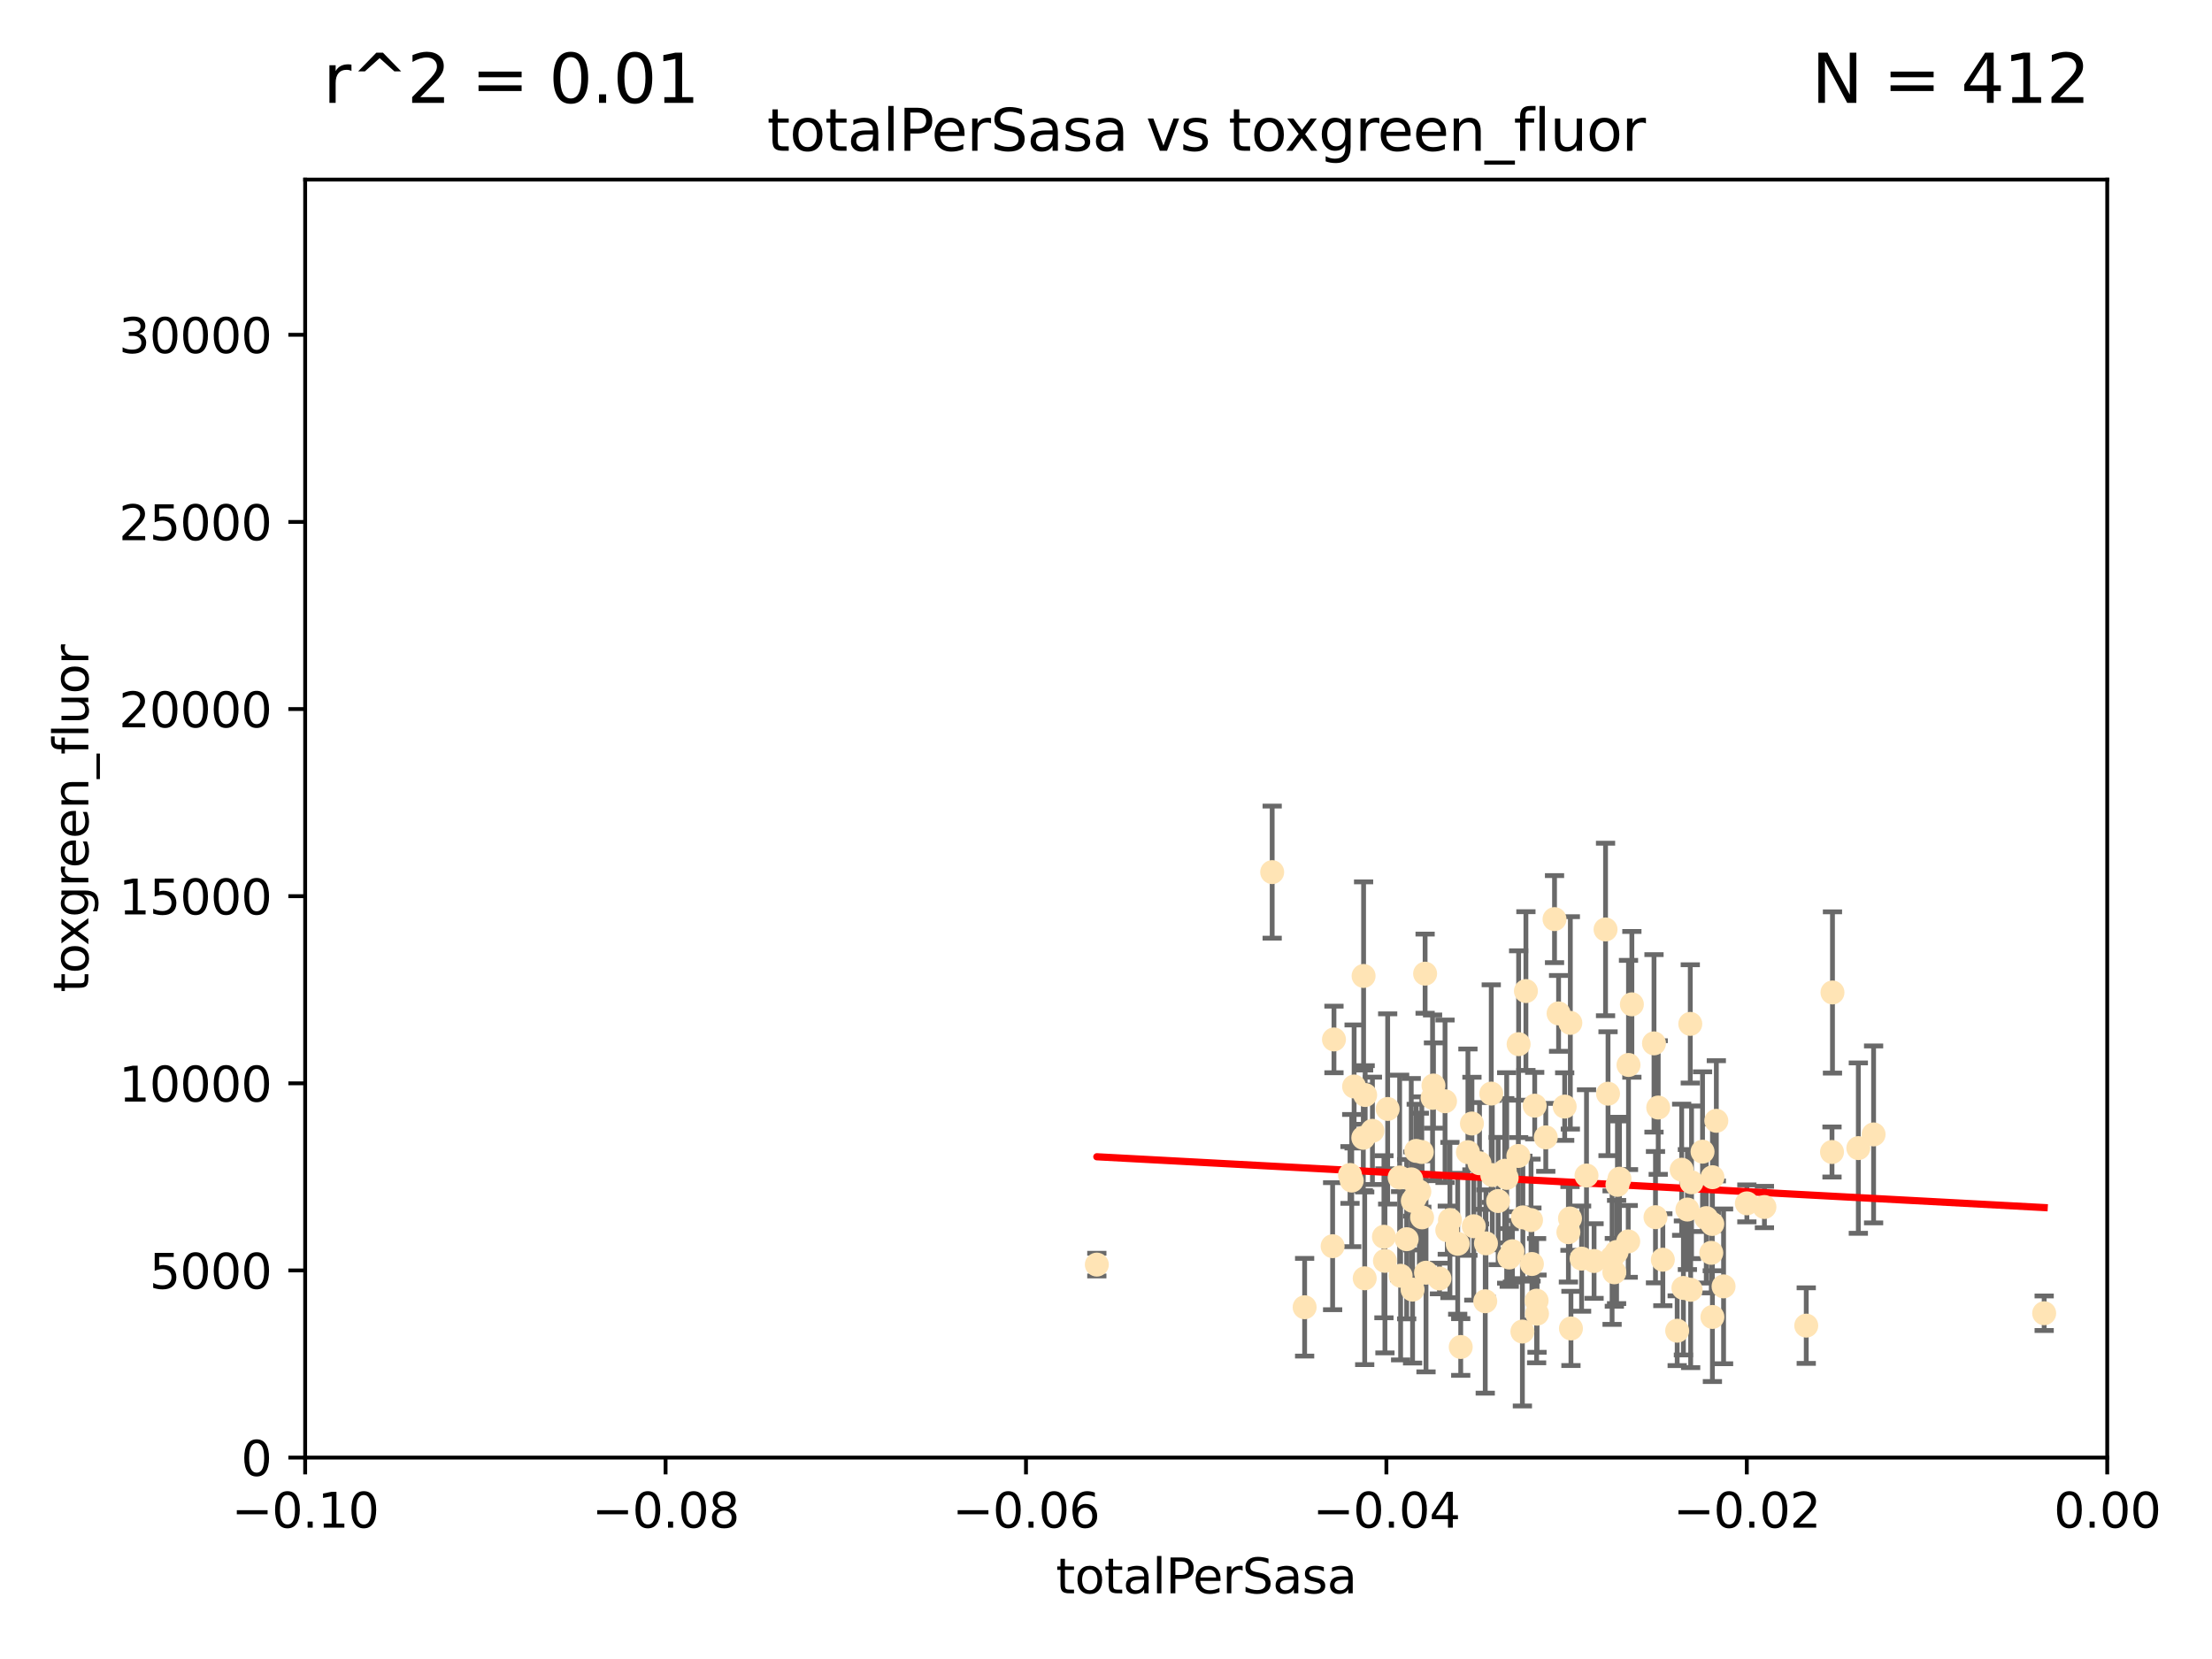 <?xml version="1.0" encoding="utf-8" standalone="no"?>
<!DOCTYPE svg PUBLIC "-//W3C//DTD SVG 1.1//EN"
  "http://www.w3.org/Graphics/SVG/1.1/DTD/svg11.dtd">
<svg xmlns:xlink="http://www.w3.org/1999/xlink" width="460.8pt" height="345.6pt" viewBox="0 0 460.8 345.6" xmlns="http://www.w3.org/2000/svg" version="1.1">
 <defs>
  <style type="text/css">*{stroke-linejoin: round; stroke-linecap: butt}</style>
 </defs>
 <g id="figure_1">
  <g id="patch_1">
   <path d="M 0 345.6 
L 460.8 345.6 
L 460.8 0 
L 0 0 
z
" style="fill: #ffffff"/>
  </g>
  <g id="axes_1">
   <g id="patch_2">
    <path d="M 63.571 303.64 
L 438.975 303.64 
L 438.975 37.411 
L 63.571 37.411 
z
" style="fill: #ffffff"/>
   </g>
   <g id="PathCollection_1">
    <defs>
     <path id="mf03da7ad63" d="M 0 1.118 
C 0.297 1.118 0.581 1 0.791 0.791 
C 1 0.581 1.118 0.297 1.118 0 
C 1.118 -0.297 1 -0.581 0.791 -0.791 
C 0.581 -1 0.297 -1.118 0 -1.118 
C -0.297 -1.118 -0.581 -1 -0.791 -0.791 
C -1 -0.581 -1.118 -0.297 -1.118 0 
C -1.118 0.297 -1 0.581 -0.791 0.791 
C -0.581 1 -0.297 1.118 0 1.118 
z
" style="stroke: #ffe4b5"/>
    </defs>
    <g clip-path="url(#pdcccb60824)">
     <use xlink:href="#mf03da7ad63" x="277.89" y="216.536" style="fill: #ffe4b5; stroke: #ffe4b5"/>
     <use xlink:href="#mf03da7ad63" x="284.39" y="228.111" style="fill: #ffe4b5; stroke: #ffe4b5"/>
     <use xlink:href="#mf03da7ad63" x="281.232" y="244.769" style="fill: #ffe4b5; stroke: #ffe4b5"/>
     <use xlink:href="#mf03da7ad63" x="306.632" y="234.05" style="fill: #ffe4b5; stroke: #ffe4b5"/>
     <use xlink:href="#mf03da7ad63" x="289.078" y="231.017" style="fill: #ffe4b5; stroke: #ffe4b5"/>
     <use xlink:href="#mf03da7ad63" x="265.018" y="181.678" style="fill: #ffe4b5; stroke: #ffe4b5"/>
     <use xlink:href="#mf03da7ad63" x="284.004" y="237.027" style="fill: #ffe4b5; stroke: #ffe4b5"/>
     <use xlink:href="#mf03da7ad63" x="301.027" y="229.412" style="fill: #ffe4b5; stroke: #ffe4b5"/>
     <use xlink:href="#mf03da7ad63" x="284.293" y="266.293" style="fill: #ffe4b5; stroke: #ffe4b5"/>
     <use xlink:href="#mf03da7ad63" x="271.779" y="272.322" style="fill: #ffe4b5; stroke: #ffe4b5"/>
     <use xlink:href="#mf03da7ad63" x="302.049" y="254.155" style="fill: #ffe4b5; stroke: #ffe4b5"/>
     <use xlink:href="#mf03da7ad63" x="296.188" y="239.982" style="fill: #ffe4b5; stroke: #ffe4b5"/>
     <use xlink:href="#mf03da7ad63" x="295.026" y="239.753" style="fill: #ffe4b5; stroke: #ffe4b5"/>
     <use xlink:href="#mf03da7ad63" x="288.299" y="257.637" style="fill: #ffe4b5; stroke: #ffe4b5"/>
     <use xlink:href="#mf03da7ad63" x="277.61" y="259.605" style="fill: #ffe4b5; stroke: #ffe4b5"/>
     <use xlink:href="#mf03da7ad63" x="296.242" y="253.6" style="fill: #ffe4b5; stroke: #ffe4b5"/>
     <use xlink:href="#mf03da7ad63" x="285.903" y="235.57" style="fill: #ffe4b5; stroke: #ffe4b5"/>
     <use xlink:href="#mf03da7ad63" x="297.063" y="265.126" style="fill: #ffe4b5; stroke: #ffe4b5"/>
     <use xlink:href="#mf03da7ad63" x="307.018" y="255.451" style="fill: #ffe4b5; stroke: #ffe4b5"/>
     <use xlink:href="#mf03da7ad63" x="294.763" y="249.525" style="fill: #ffe4b5; stroke: #ffe4b5"/>
     <use xlink:href="#mf03da7ad63" x="318.943" y="254.168" style="fill: #ffe4b5; stroke: #ffe4b5"/>
     <use xlink:href="#mf03da7ad63" x="281.59" y="245.935" style="fill: #ffe4b5; stroke: #ffe4b5"/>
     <use xlink:href="#mf03da7ad63" x="296.877" y="202.832" style="fill: #ffe4b5; stroke: #ffe4b5"/>
     <use xlink:href="#mf03da7ad63" x="298.43" y="228.7" style="fill: #ffe4b5; stroke: #ffe4b5"/>
     <use xlink:href="#mf03da7ad63" x="282.087" y="226.335" style="fill: #ffe4b5; stroke: #ffe4b5"/>
     <use xlink:href="#mf03da7ad63" x="291.571" y="245.292" style="fill: #ffe4b5; stroke: #ffe4b5"/>
     <use xlink:href="#mf03da7ad63" x="293.988" y="245.681" style="fill: #ffe4b5; stroke: #ffe4b5"/>
     <use xlink:href="#mf03da7ad63" x="284.061" y="203.309" style="fill: #ffe4b5; stroke: #ffe4b5"/>
     <use xlink:href="#mf03da7ad63" x="288.509" y="262.659" style="fill: #ffe4b5; stroke: #ffe4b5"/>
     <use xlink:href="#mf03da7ad63" x="317.243" y="253.603" style="fill: #ffe4b5; stroke: #ffe4b5"/>
     <use xlink:href="#mf03da7ad63" x="294.318" y="250.173" style="fill: #ffe4b5; stroke: #ffe4b5"/>
     <use xlink:href="#mf03da7ad63" x="295.672" y="248.241" style="fill: #ffe4b5; stroke: #ffe4b5"/>
     <use xlink:href="#mf03da7ad63" x="313.869" y="245.382" style="fill: #ffe4b5; stroke: #ffe4b5"/>
     <use xlink:href="#mf03da7ad63" x="316.296" y="240.809" style="fill: #ffe4b5; stroke: #ffe4b5"/>
     <use xlink:href="#mf03da7ad63" x="313.471" y="243.885" style="fill: #ffe4b5; stroke: #ffe4b5"/>
     <use xlink:href="#mf03da7ad63" x="301.495" y="256.268" style="fill: #ffe4b5; stroke: #ffe4b5"/>
     <use xlink:href="#mf03da7ad63" x="293.033" y="258.147" style="fill: #ffe4b5; stroke: #ffe4b5"/>
     <use xlink:href="#mf03da7ad63" x="299.87" y="266.337" style="fill: #ffe4b5; stroke: #ffe4b5"/>
     <use xlink:href="#mf03da7ad63" x="316.358" y="217.517" style="fill: #ffe4b5; stroke: #ffe4b5"/>
     <use xlink:href="#mf03da7ad63" x="312.092" y="250.198" style="fill: #ffe4b5; stroke: #ffe4b5"/>
     <use xlink:href="#mf03da7ad63" x="291.776" y="265.765" style="fill: #ffe4b5; stroke: #ffe4b5"/>
     <use xlink:href="#mf03da7ad63" x="304.296" y="280.604" style="fill: #ffe4b5; stroke: #ffe4b5"/>
     <use xlink:href="#mf03da7ad63" x="305.797" y="240.015" style="fill: #ffe4b5; stroke: #ffe4b5"/>
     <use xlink:href="#mf03da7ad63" x="228.489" y="263.441" style="fill: #ffe4b5; stroke: #ffe4b5"/>
     <use xlink:href="#mf03da7ad63" x="308.208" y="242.322" style="fill: #ffe4b5; stroke: #ffe4b5"/>
     <use xlink:href="#mf03da7ad63" x="319.707" y="230.33" style="fill: #ffe4b5; stroke: #ffe4b5"/>
     <use xlink:href="#mf03da7ad63" x="303.667" y="259.103" style="fill: #ffe4b5; stroke: #ffe4b5"/>
     <use xlink:href="#mf03da7ad63" x="330.498" y="244.88" style="fill: #ffe4b5; stroke: #ffe4b5"/>
     <use xlink:href="#mf03da7ad63" x="298.619" y="226.132" style="fill: #ffe4b5; stroke: #ffe4b5"/>
     <use xlink:href="#mf03da7ad63" x="317.142" y="277.386" style="fill: #ffe4b5; stroke: #ffe4b5"/>
     <use xlink:href="#mf03da7ad63" x="325.952" y="230.52" style="fill: #ffe4b5; stroke: #ffe4b5"/>
     <use xlink:href="#mf03da7ad63" x="327.129" y="213.083" style="fill: #ffe4b5; stroke: #ffe4b5"/>
     <use xlink:href="#mf03da7ad63" x="309.404" y="271.074" style="fill: #ffe4b5; stroke: #ffe4b5"/>
     <use xlink:href="#mf03da7ad63" x="309.551" y="259.016" style="fill: #ffe4b5; stroke: #ffe4b5"/>
     <use xlink:href="#mf03da7ad63" x="320.103" y="270.951" style="fill: #ffe4b5; stroke: #ffe4b5"/>
     <use xlink:href="#mf03da7ad63" x="310.873" y="244.786" style="fill: #ffe4b5; stroke: #ffe4b5"/>
     <use xlink:href="#mf03da7ad63" x="337.368" y="245.545" style="fill: #ffe4b5; stroke: #ffe4b5"/>
     <use xlink:href="#mf03da7ad63" x="326.726" y="256.689" style="fill: #ffe4b5; stroke: #ffe4b5"/>
     <use xlink:href="#mf03da7ad63" x="315.069" y="260.664" style="fill: #ffe4b5; stroke: #ffe4b5"/>
     <use xlink:href="#mf03da7ad63" x="319.123" y="263.316" style="fill: #ffe4b5; stroke: #ffe4b5"/>
     <use xlink:href="#mf03da7ad63" x="324.682" y="211.111" style="fill: #ffe4b5; stroke: #ffe4b5"/>
     <use xlink:href="#mf03da7ad63" x="322.014" y="236.934" style="fill: #ffe4b5; stroke: #ffe4b5"/>
     <use xlink:href="#mf03da7ad63" x="310.657" y="227.815" style="fill: #ffe4b5; stroke: #ffe4b5"/>
     <use xlink:href="#mf03da7ad63" x="327.058" y="253.828" style="fill: #ffe4b5; stroke: #ffe4b5"/>
     <use xlink:href="#mf03da7ad63" x="294.266" y="268.649" style="fill: #ffe4b5; stroke: #ffe4b5"/>
     <use xlink:href="#mf03da7ad63" x="334.983" y="227.838" style="fill: #ffe4b5; stroke: #ffe4b5"/>
     <use xlink:href="#mf03da7ad63" x="329.474" y="262.194" style="fill: #ffe4b5; stroke: #ffe4b5"/>
     <use xlink:href="#mf03da7ad63" x="339.247" y="221.853" style="fill: #ffe4b5; stroke: #ffe4b5"/>
     <use xlink:href="#mf03da7ad63" x="317.876" y="206.457" style="fill: #ffe4b5; stroke: #ffe4b5"/>
     <use xlink:href="#mf03da7ad63" x="314.398" y="261.955" style="fill: #ffe4b5; stroke: #ffe4b5"/>
     <use xlink:href="#mf03da7ad63" x="320.186" y="273.662" style="fill: #ffe4b5; stroke: #ffe4b5"/>
     <use xlink:href="#mf03da7ad63" x="332.073" y="262.694" style="fill: #ffe4b5; stroke: #ffe4b5"/>
     <use xlink:href="#mf03da7ad63" x="334.464" y="193.623" style="fill: #ffe4b5; stroke: #ffe4b5"/>
     <use xlink:href="#mf03da7ad63" x="336.945" y="246.826" style="fill: #ffe4b5; stroke: #ffe4b5"/>
     <use xlink:href="#mf03da7ad63" x="323.836" y="191.469" style="fill: #ffe4b5; stroke: #ffe4b5"/>
     <use xlink:href="#mf03da7ad63" x="356.738" y="245.234" style="fill: #ffe4b5; stroke: #ffe4b5"/>
     <use xlink:href="#mf03da7ad63" x="335.828" y="261.986" style="fill: #ffe4b5; stroke: #ffe4b5"/>
     <use xlink:href="#mf03da7ad63" x="339.95" y="209.222" style="fill: #ffe4b5; stroke: #ffe4b5"/>
     <use xlink:href="#mf03da7ad63" x="336.765" y="260.815" style="fill: #ffe4b5; stroke: #ffe4b5"/>
     <use xlink:href="#mf03da7ad63" x="336.297" y="265.045" style="fill: #ffe4b5; stroke: #ffe4b5"/>
     <use xlink:href="#mf03da7ad63" x="350.323" y="243.672" style="fill: #ffe4b5; stroke: #ffe4b5"/>
     <use xlink:href="#mf03da7ad63" x="352.194" y="268.684" style="fill: #ffe4b5; stroke: #ffe4b5"/>
     <use xlink:href="#mf03da7ad63" x="352.379" y="246.295" style="fill: #ffe4b5; stroke: #ffe4b5"/>
     <use xlink:href="#mf03da7ad63" x="345.438" y="230.72" style="fill: #ffe4b5; stroke: #ffe4b5"/>
     <use xlink:href="#mf03da7ad63" x="350.686" y="268.302" style="fill: #ffe4b5; stroke: #ffe4b5"/>
     <use xlink:href="#mf03da7ad63" x="354.67" y="239.911" style="fill: #ffe4b5; stroke: #ffe4b5"/>
     <use xlink:href="#mf03da7ad63" x="346.4" y="262.419" style="fill: #ffe4b5; stroke: #ffe4b5"/>
     <use xlink:href="#mf03da7ad63" x="344.559" y="217.353" style="fill: #ffe4b5; stroke: #ffe4b5"/>
     <use xlink:href="#mf03da7ad63" x="339.191" y="258.605" style="fill: #ffe4b5; stroke: #ffe4b5"/>
     <use xlink:href="#mf03da7ad63" x="355.446" y="253.753" style="fill: #ffe4b5; stroke: #ffe4b5"/>
     <use xlink:href="#mf03da7ad63" x="352.117" y="213.294" style="fill: #ffe4b5; stroke: #ffe4b5"/>
     <use xlink:href="#mf03da7ad63" x="356.698" y="254.975" style="fill: #ffe4b5; stroke: #ffe4b5"/>
     <use xlink:href="#mf03da7ad63" x="356.492" y="260.985" style="fill: #ffe4b5; stroke: #ffe4b5"/>
     <use xlink:href="#mf03da7ad63" x="351.515" y="251.971" style="fill: #ffe4b5; stroke: #ffe4b5"/>
     <use xlink:href="#mf03da7ad63" x="327.257" y="276.739" style="fill: #ffe4b5; stroke: #ffe4b5"/>
     <use xlink:href="#mf03da7ad63" x="344.87" y="253.562" style="fill: #ffe4b5; stroke: #ffe4b5"/>
     <use xlink:href="#mf03da7ad63" x="356.726" y="274.347" style="fill: #ffe4b5; stroke: #ffe4b5"/>
     <use xlink:href="#mf03da7ad63" x="359.052" y="267.976" style="fill: #ffe4b5; stroke: #ffe4b5"/>
     <use xlink:href="#mf03da7ad63" x="349.388" y="277.211" style="fill: #ffe4b5; stroke: #ffe4b5"/>
     <use xlink:href="#mf03da7ad63" x="367.563" y="251.441" style="fill: #ffe4b5; stroke: #ffe4b5"/>
     <use xlink:href="#mf03da7ad63" x="357.543" y="233.485" style="fill: #ffe4b5; stroke: #ffe4b5"/>
     <use xlink:href="#mf03da7ad63" x="363.904" y="250.681" style="fill: #ffe4b5; stroke: #ffe4b5"/>
     <use xlink:href="#mf03da7ad63" x="381.64" y="239.983" style="fill: #ffe4b5; stroke: #ffe4b5"/>
     <use xlink:href="#mf03da7ad63" x="376.275" y="276.151" style="fill: #ffe4b5; stroke: #ffe4b5"/>
     <use xlink:href="#mf03da7ad63" x="381.738" y="206.748" style="fill: #ffe4b5; stroke: #ffe4b5"/>
     <use xlink:href="#mf03da7ad63" x="390.305" y="236.321" style="fill: #ffe4b5; stroke: #ffe4b5"/>
     <use xlink:href="#mf03da7ad63" x="387.124" y="239.171" style="fill: #ffe4b5; stroke: #ffe4b5"/>
     <use xlink:href="#mf03da7ad63" x="425.839" y="273.573" style="fill: #ffe4b5; stroke: #ffe4b5"/>
    </g>
   </g>
   <g id="matplotlib.axis_1">
    <g id="xtick_1">
     <g id="line2d_1">
      <defs>
       <path id="m5e30a1c6ec" d="M 0 0 
L 0 3.5 
" style="stroke: #000000; stroke-width: 0.8"/>
      </defs>
      <g>
       <use xlink:href="#m5e30a1c6ec" x="63.571" y="303.64" style="stroke: #000000; stroke-width: 0.8"/>
      </g>
     </g>
     <g id="text_1">
      <!-- −0.10 -->
      <g transform="translate(48.249 318.238)scale(0.1 -0.1)">
       <defs>
        <path id="DejaVuSans-2212" d="M 678 2272 
L 4684 2272 
L 4684 1741 
L 678 1741 
L 678 2272 
z
" transform="scale(0.016)"/>
        <path id="DejaVuSans-30" d="M 2034 4250 
Q 1547 4250 1301 3770 
Q 1056 3291 1056 2328 
Q 1056 1369 1301 889 
Q 1547 409 2034 409 
Q 2525 409 2770 889 
Q 3016 1369 3016 2328 
Q 3016 3291 2770 3770 
Q 2525 4250 2034 4250 
z
M 2034 4750 
Q 2819 4750 3233 4129 
Q 3647 3509 3647 2328 
Q 3647 1150 3233 529 
Q 2819 -91 2034 -91 
Q 1250 -91 836 529 
Q 422 1150 422 2328 
Q 422 3509 836 4129 
Q 1250 4750 2034 4750 
z
" transform="scale(0.016)"/>
        <path id="DejaVuSans-2e" d="M 684 794 
L 1344 794 
L 1344 0 
L 684 0 
L 684 794 
z
" transform="scale(0.016)"/>
        <path id="DejaVuSans-31" d="M 794 531 
L 1825 531 
L 1825 4091 
L 703 3866 
L 703 4441 
L 1819 4666 
L 2450 4666 
L 2450 531 
L 3481 531 
L 3481 0 
L 794 0 
L 794 531 
z
" transform="scale(0.016)"/>
       </defs>
       <use xlink:href="#DejaVuSans-2212"/>
       <use xlink:href="#DejaVuSans-30" x="83.789"/>
       <use xlink:href="#DejaVuSans-2e" x="147.412"/>
       <use xlink:href="#DejaVuSans-31" x="179.199"/>
       <use xlink:href="#DejaVuSans-30" x="242.822"/>
      </g>
     </g>
    </g>
    <g id="xtick_2">
     <g id="line2d_2">
      <g>
       <use xlink:href="#m5e30a1c6ec" x="138.652" y="303.64" style="stroke: #000000; stroke-width: 0.8"/>
      </g>
     </g>
     <g id="text_2">
      <!-- −0.08 -->
      <g transform="translate(123.329 318.238)scale(0.1 -0.1)">
       <defs>
        <path id="DejaVuSans-38" d="M 2034 2216 
Q 1584 2216 1326 1975 
Q 1069 1734 1069 1313 
Q 1069 891 1326 650 
Q 1584 409 2034 409 
Q 2484 409 2743 651 
Q 3003 894 3003 1313 
Q 3003 1734 2745 1975 
Q 2488 2216 2034 2216 
z
M 1403 2484 
Q 997 2584 770 2862 
Q 544 3141 544 3541 
Q 544 4100 942 4425 
Q 1341 4750 2034 4750 
Q 2731 4750 3128 4425 
Q 3525 4100 3525 3541 
Q 3525 3141 3298 2862 
Q 3072 2584 2669 2484 
Q 3125 2378 3379 2068 
Q 3634 1759 3634 1313 
Q 3634 634 3220 271 
Q 2806 -91 2034 -91 
Q 1263 -91 848 271 
Q 434 634 434 1313 
Q 434 1759 690 2068 
Q 947 2378 1403 2484 
z
M 1172 3481 
Q 1172 3119 1398 2916 
Q 1625 2713 2034 2713 
Q 2441 2713 2670 2916 
Q 2900 3119 2900 3481 
Q 2900 3844 2670 4047 
Q 2441 4250 2034 4250 
Q 1625 4250 1398 4047 
Q 1172 3844 1172 3481 
z
" transform="scale(0.016)"/>
       </defs>
       <use xlink:href="#DejaVuSans-2212"/>
       <use xlink:href="#DejaVuSans-30" x="83.789"/>
       <use xlink:href="#DejaVuSans-2e" x="147.412"/>
       <use xlink:href="#DejaVuSans-30" x="179.199"/>
       <use xlink:href="#DejaVuSans-38" x="242.822"/>
      </g>
     </g>
    </g>
    <g id="xtick_3">
     <g id="line2d_3">
      <g>
       <use xlink:href="#m5e30a1c6ec" x="213.733" y="303.64" style="stroke: #000000; stroke-width: 0.8"/>
      </g>
     </g>
     <g id="text_3">
      <!-- −0.06 -->
      <g transform="translate(198.41 318.238)scale(0.1 -0.1)">
       <defs>
        <path id="DejaVuSans-36" d="M 2113 2584 
Q 1688 2584 1439 2293 
Q 1191 2003 1191 1497 
Q 1191 994 1439 701 
Q 1688 409 2113 409 
Q 2538 409 2786 701 
Q 3034 994 3034 1497 
Q 3034 2003 2786 2293 
Q 2538 2584 2113 2584 
z
M 3366 4563 
L 3366 3988 
Q 3128 4100 2886 4159 
Q 2644 4219 2406 4219 
Q 1781 4219 1451 3797 
Q 1122 3375 1075 2522 
Q 1259 2794 1537 2939 
Q 1816 3084 2150 3084 
Q 2853 3084 3261 2657 
Q 3669 2231 3669 1497 
Q 3669 778 3244 343 
Q 2819 -91 2113 -91 
Q 1303 -91 875 529 
Q 447 1150 447 2328 
Q 447 3434 972 4092 
Q 1497 4750 2381 4750 
Q 2619 4750 2861 4703 
Q 3103 4656 3366 4563 
z
" transform="scale(0.016)"/>
       </defs>
       <use xlink:href="#DejaVuSans-2212"/>
       <use xlink:href="#DejaVuSans-30" x="83.789"/>
       <use xlink:href="#DejaVuSans-2e" x="147.412"/>
       <use xlink:href="#DejaVuSans-30" x="179.199"/>
       <use xlink:href="#DejaVuSans-36" x="242.822"/>
      </g>
     </g>
    </g>
    <g id="xtick_4">
     <g id="line2d_4">
      <g>
       <use xlink:href="#m5e30a1c6ec" x="288.813" y="303.64" style="stroke: #000000; stroke-width: 0.8"/>
      </g>
     </g>
     <g id="text_4">
      <!-- −0.04 -->
      <g transform="translate(273.491 318.238)scale(0.1 -0.1)">
       <defs>
        <path id="DejaVuSans-34" d="M 2419 4116 
L 825 1625 
L 2419 1625 
L 2419 4116 
z
M 2253 4666 
L 3047 4666 
L 3047 1625 
L 3713 1625 
L 3713 1100 
L 3047 1100 
L 3047 0 
L 2419 0 
L 2419 1100 
L 313 1100 
L 313 1709 
L 2253 4666 
z
" transform="scale(0.016)"/>
       </defs>
       <use xlink:href="#DejaVuSans-2212"/>
       <use xlink:href="#DejaVuSans-30" x="83.789"/>
       <use xlink:href="#DejaVuSans-2e" x="147.412"/>
       <use xlink:href="#DejaVuSans-30" x="179.199"/>
       <use xlink:href="#DejaVuSans-34" x="242.822"/>
      </g>
     </g>
    </g>
    <g id="xtick_5">
     <g id="line2d_5">
      <g>
       <use xlink:href="#m5e30a1c6ec" x="363.894" y="303.64" style="stroke: #000000; stroke-width: 0.8"/>
      </g>
     </g>
     <g id="text_5">
      <!-- −0.02 -->
      <g transform="translate(348.572 318.238)scale(0.1 -0.1)">
       <defs>
        <path id="DejaVuSans-32" d="M 1228 531 
L 3431 531 
L 3431 0 
L 469 0 
L 469 531 
Q 828 903 1448 1529 
Q 2069 2156 2228 2338 
Q 2531 2678 2651 2914 
Q 2772 3150 2772 3378 
Q 2772 3750 2511 3984 
Q 2250 4219 1831 4219 
Q 1534 4219 1204 4116 
Q 875 4013 500 3803 
L 500 4441 
Q 881 4594 1212 4672 
Q 1544 4750 1819 4750 
Q 2544 4750 2975 4387 
Q 3406 4025 3406 3419 
Q 3406 3131 3298 2873 
Q 3191 2616 2906 2266 
Q 2828 2175 2409 1742 
Q 1991 1309 1228 531 
z
" transform="scale(0.016)"/>
       </defs>
       <use xlink:href="#DejaVuSans-2212"/>
       <use xlink:href="#DejaVuSans-30" x="83.789"/>
       <use xlink:href="#DejaVuSans-2e" x="147.412"/>
       <use xlink:href="#DejaVuSans-30" x="179.199"/>
       <use xlink:href="#DejaVuSans-32" x="242.822"/>
      </g>
     </g>
    </g>
    <g id="xtick_6">
     <g id="line2d_6">
      <g>
       <use xlink:href="#m5e30a1c6ec" x="438.975" y="303.64" style="stroke: #000000; stroke-width: 0.8"/>
      </g>
     </g>
     <g id="text_6">
      <!-- 0.00 -->
      <g transform="translate(427.842 318.238)scale(0.1 -0.1)">
       <use xlink:href="#DejaVuSans-30"/>
       <use xlink:href="#DejaVuSans-2e" x="63.623"/>
       <use xlink:href="#DejaVuSans-30" x="95.41"/>
       <use xlink:href="#DejaVuSans-30" x="159.033"/>
      </g>
     </g>
    </g>
    <g id="text_7">
     <!-- totalPerSasa -->
     <g transform="translate(219.968 331.917)scale(0.1 -0.1)">
      <defs>
       <path id="DejaVuSans-74" d="M 1172 4494 
L 1172 3500 
L 2356 3500 
L 2356 3053 
L 1172 3053 
L 1172 1153 
Q 1172 725 1289 603 
Q 1406 481 1766 481 
L 2356 481 
L 2356 0 
L 1766 0 
Q 1100 0 847 248 
Q 594 497 594 1153 
L 594 3053 
L 172 3053 
L 172 3500 
L 594 3500 
L 594 4494 
L 1172 4494 
z
" transform="scale(0.016)"/>
       <path id="DejaVuSans-6f" d="M 1959 3097 
Q 1497 3097 1228 2736 
Q 959 2375 959 1747 
Q 959 1119 1226 758 
Q 1494 397 1959 397 
Q 2419 397 2687 759 
Q 2956 1122 2956 1747 
Q 2956 2369 2687 2733 
Q 2419 3097 1959 3097 
z
M 1959 3584 
Q 2709 3584 3137 3096 
Q 3566 2609 3566 1747 
Q 3566 888 3137 398 
Q 2709 -91 1959 -91 
Q 1206 -91 779 398 
Q 353 888 353 1747 
Q 353 2609 779 3096 
Q 1206 3584 1959 3584 
z
" transform="scale(0.016)"/>
       <path id="DejaVuSans-61" d="M 2194 1759 
Q 1497 1759 1228 1600 
Q 959 1441 959 1056 
Q 959 750 1161 570 
Q 1363 391 1709 391 
Q 2188 391 2477 730 
Q 2766 1069 2766 1631 
L 2766 1759 
L 2194 1759 
z
M 3341 1997 
L 3341 0 
L 2766 0 
L 2766 531 
Q 2569 213 2275 61 
Q 1981 -91 1556 -91 
Q 1019 -91 701 211 
Q 384 513 384 1019 
Q 384 1609 779 1909 
Q 1175 2209 1959 2209 
L 2766 2209 
L 2766 2266 
Q 2766 2663 2505 2880 
Q 2244 3097 1772 3097 
Q 1472 3097 1187 3025 
Q 903 2953 641 2809 
L 641 3341 
Q 956 3463 1253 3523 
Q 1550 3584 1831 3584 
Q 2591 3584 2966 3190 
Q 3341 2797 3341 1997 
z
" transform="scale(0.016)"/>
       <path id="DejaVuSans-6c" d="M 603 4863 
L 1178 4863 
L 1178 0 
L 603 0 
L 603 4863 
z
" transform="scale(0.016)"/>
       <path id="DejaVuSans-50" d="M 1259 4147 
L 1259 2394 
L 2053 2394 
Q 2494 2394 2734 2622 
Q 2975 2850 2975 3272 
Q 2975 3691 2734 3919 
Q 2494 4147 2053 4147 
L 1259 4147 
z
M 628 4666 
L 2053 4666 
Q 2838 4666 3239 4311 
Q 3641 3956 3641 3272 
Q 3641 2581 3239 2228 
Q 2838 1875 2053 1875 
L 1259 1875 
L 1259 0 
L 628 0 
L 628 4666 
z
" transform="scale(0.016)"/>
       <path id="DejaVuSans-65" d="M 3597 1894 
L 3597 1613 
L 953 1613 
Q 991 1019 1311 708 
Q 1631 397 2203 397 
Q 2534 397 2845 478 
Q 3156 559 3463 722 
L 3463 178 
Q 3153 47 2828 -22 
Q 2503 -91 2169 -91 
Q 1331 -91 842 396 
Q 353 884 353 1716 
Q 353 2575 817 3079 
Q 1281 3584 2069 3584 
Q 2775 3584 3186 3129 
Q 3597 2675 3597 1894 
z
M 3022 2063 
Q 3016 2534 2758 2815 
Q 2500 3097 2075 3097 
Q 1594 3097 1305 2825 
Q 1016 2553 972 2059 
L 3022 2063 
z
" transform="scale(0.016)"/>
       <path id="DejaVuSans-72" d="M 2631 2963 
Q 2534 3019 2420 3045 
Q 2306 3072 2169 3072 
Q 1681 3072 1420 2755 
Q 1159 2438 1159 1844 
L 1159 0 
L 581 0 
L 581 3500 
L 1159 3500 
L 1159 2956 
Q 1341 3275 1631 3429 
Q 1922 3584 2338 3584 
Q 2397 3584 2469 3576 
Q 2541 3569 2628 3553 
L 2631 2963 
z
" transform="scale(0.016)"/>
       <path id="DejaVuSans-53" d="M 3425 4513 
L 3425 3897 
Q 3066 4069 2747 4153 
Q 2428 4238 2131 4238 
Q 1616 4238 1336 4038 
Q 1056 3838 1056 3469 
Q 1056 3159 1242 3001 
Q 1428 2844 1947 2747 
L 2328 2669 
Q 3034 2534 3370 2195 
Q 3706 1856 3706 1288 
Q 3706 609 3251 259 
Q 2797 -91 1919 -91 
Q 1588 -91 1214 -16 
Q 841 59 441 206 
L 441 856 
Q 825 641 1194 531 
Q 1563 422 1919 422 
Q 2459 422 2753 634 
Q 3047 847 3047 1241 
Q 3047 1584 2836 1778 
Q 2625 1972 2144 2069 
L 1759 2144 
Q 1053 2284 737 2584 
Q 422 2884 422 3419 
Q 422 4038 858 4394 
Q 1294 4750 2059 4750 
Q 2388 4750 2728 4690 
Q 3069 4631 3425 4513 
z
" transform="scale(0.016)"/>
       <path id="DejaVuSans-73" d="M 2834 3397 
L 2834 2853 
Q 2591 2978 2328 3040 
Q 2066 3103 1784 3103 
Q 1356 3103 1142 2972 
Q 928 2841 928 2578 
Q 928 2378 1081 2264 
Q 1234 2150 1697 2047 
L 1894 2003 
Q 2506 1872 2764 1633 
Q 3022 1394 3022 966 
Q 3022 478 2636 193 
Q 2250 -91 1575 -91 
Q 1294 -91 989 -36 
Q 684 19 347 128 
L 347 722 
Q 666 556 975 473 
Q 1284 391 1588 391 
Q 1994 391 2212 530 
Q 2431 669 2431 922 
Q 2431 1156 2273 1281 
Q 2116 1406 1581 1522 
L 1381 1569 
Q 847 1681 609 1914 
Q 372 2147 372 2553 
Q 372 3047 722 3315 
Q 1072 3584 1716 3584 
Q 2034 3584 2315 3537 
Q 2597 3491 2834 3397 
z
" transform="scale(0.016)"/>
      </defs>
      <use xlink:href="#DejaVuSans-74"/>
      <use xlink:href="#DejaVuSans-6f" x="39.209"/>
      <use xlink:href="#DejaVuSans-74" x="100.391"/>
      <use xlink:href="#DejaVuSans-61" x="139.6"/>
      <use xlink:href="#DejaVuSans-6c" x="200.879"/>
      <use xlink:href="#DejaVuSans-50" x="228.662"/>
      <use xlink:href="#DejaVuSans-65" x="285.34"/>
      <use xlink:href="#DejaVuSans-72" x="346.863"/>
      <use xlink:href="#DejaVuSans-53" x="387.977"/>
      <use xlink:href="#DejaVuSans-61" x="451.453"/>
      <use xlink:href="#DejaVuSans-73" x="512.732"/>
      <use xlink:href="#DejaVuSans-61" x="564.832"/>
     </g>
    </g>
   </g>
   <g id="matplotlib.axis_2">
    <g id="ytick_1">
     <g id="line2d_7">
      <defs>
       <path id="m4d5f33aa8e" d="M 0 0 
L -3.5 0 
" style="stroke: #000000; stroke-width: 0.8"/>
      </defs>
      <g>
       <use xlink:href="#m4d5f33aa8e" x="63.571" y="303.64" style="stroke: #000000; stroke-width: 0.8"/>
      </g>
     </g>
     <g id="text_8">
      <!-- 0 -->
      <g transform="translate(50.209 307.439)scale(0.1 -0.1)">
       <use xlink:href="#DejaVuSans-30"/>
      </g>
     </g>
    </g>
    <g id="ytick_2">
     <g id="line2d_8">
      <g>
       <use xlink:href="#m4d5f33aa8e" x="63.571" y="264.657" style="stroke: #000000; stroke-width: 0.8"/>
      </g>
     </g>
     <g id="text_9">
      <!-- 5000 -->
      <g transform="translate(31.121 268.457)scale(0.1 -0.1)">
       <defs>
        <path id="DejaVuSans-35" d="M 691 4666 
L 3169 4666 
L 3169 4134 
L 1269 4134 
L 1269 2991 
Q 1406 3038 1543 3061 
Q 1681 3084 1819 3084 
Q 2600 3084 3056 2656 
Q 3513 2228 3513 1497 
Q 3513 744 3044 326 
Q 2575 -91 1722 -91 
Q 1428 -91 1123 -41 
Q 819 9 494 109 
L 494 744 
Q 775 591 1075 516 
Q 1375 441 1709 441 
Q 2250 441 2565 725 
Q 2881 1009 2881 1497 
Q 2881 1984 2565 2268 
Q 2250 2553 1709 2553 
Q 1456 2553 1204 2497 
Q 953 2441 691 2322 
L 691 4666 
z
" transform="scale(0.016)"/>
       </defs>
       <use xlink:href="#DejaVuSans-35"/>
       <use xlink:href="#DejaVuSans-30" x="63.623"/>
       <use xlink:href="#DejaVuSans-30" x="127.246"/>
       <use xlink:href="#DejaVuSans-30" x="190.869"/>
      </g>
     </g>
    </g>
    <g id="ytick_3">
     <g id="line2d_9">
      <g>
       <use xlink:href="#m4d5f33aa8e" x="63.571" y="225.675" style="stroke: #000000; stroke-width: 0.8"/>
      </g>
     </g>
     <g id="text_10">
      <!-- 10000 -->
      <g transform="translate(24.759 229.474)scale(0.1 -0.1)">
       <use xlink:href="#DejaVuSans-31"/>
       <use xlink:href="#DejaVuSans-30" x="63.623"/>
       <use xlink:href="#DejaVuSans-30" x="127.246"/>
       <use xlink:href="#DejaVuSans-30" x="190.869"/>
       <use xlink:href="#DejaVuSans-30" x="254.492"/>
      </g>
     </g>
    </g>
    <g id="ytick_4">
     <g id="line2d_10">
      <g>
       <use xlink:href="#m4d5f33aa8e" x="63.571" y="186.692" style="stroke: #000000; stroke-width: 0.8"/>
      </g>
     </g>
     <g id="text_11">
      <!-- 15000 -->
      <g transform="translate(24.759 190.492)scale(0.1 -0.1)">
       <use xlink:href="#DejaVuSans-31"/>
       <use xlink:href="#DejaVuSans-35" x="63.623"/>
       <use xlink:href="#DejaVuSans-30" x="127.246"/>
       <use xlink:href="#DejaVuSans-30" x="190.869"/>
       <use xlink:href="#DejaVuSans-30" x="254.492"/>
      </g>
     </g>
    </g>
    <g id="ytick_5">
     <g id="line2d_11">
      <g>
       <use xlink:href="#m4d5f33aa8e" x="63.571" y="147.71" style="stroke: #000000; stroke-width: 0.8"/>
      </g>
     </g>
     <g id="text_12">
      <!-- 20000 -->
      <g transform="translate(24.759 151.509)scale(0.1 -0.1)">
       <use xlink:href="#DejaVuSans-32"/>
       <use xlink:href="#DejaVuSans-30" x="63.623"/>
       <use xlink:href="#DejaVuSans-30" x="127.246"/>
       <use xlink:href="#DejaVuSans-30" x="190.869"/>
       <use xlink:href="#DejaVuSans-30" x="254.492"/>
      </g>
     </g>
    </g>
    <g id="ytick_6">
     <g id="line2d_12">
      <g>
       <use xlink:href="#m4d5f33aa8e" x="63.571" y="108.727" style="stroke: #000000; stroke-width: 0.8"/>
      </g>
     </g>
     <g id="text_13">
      <!-- 25000 -->
      <g transform="translate(24.759 112.527)scale(0.1 -0.1)">
       <use xlink:href="#DejaVuSans-32"/>
       <use xlink:href="#DejaVuSans-35" x="63.623"/>
       <use xlink:href="#DejaVuSans-30" x="127.246"/>
       <use xlink:href="#DejaVuSans-30" x="190.869"/>
       <use xlink:href="#DejaVuSans-30" x="254.492"/>
      </g>
     </g>
    </g>
    <g id="ytick_7">
     <g id="line2d_13">
      <g>
       <use xlink:href="#m4d5f33aa8e" x="63.571" y="69.745" style="stroke: #000000; stroke-width: 0.8"/>
      </g>
     </g>
     <g id="text_14">
      <!-- 30000 -->
      <g transform="translate(24.759 73.544)scale(0.1 -0.1)">
       <defs>
        <path id="DejaVuSans-33" d="M 2597 2516 
Q 3050 2419 3304 2112 
Q 3559 1806 3559 1356 
Q 3559 666 3084 287 
Q 2609 -91 1734 -91 
Q 1441 -91 1130 -33 
Q 819 25 488 141 
L 488 750 
Q 750 597 1062 519 
Q 1375 441 1716 441 
Q 2309 441 2620 675 
Q 2931 909 2931 1356 
Q 2931 1769 2642 2001 
Q 2353 2234 1838 2234 
L 1294 2234 
L 1294 2753 
L 1863 2753 
Q 2328 2753 2575 2939 
Q 2822 3125 2822 3475 
Q 2822 3834 2567 4026 
Q 2313 4219 1838 4219 
Q 1578 4219 1281 4162 
Q 984 4106 628 3988 
L 628 4550 
Q 988 4650 1302 4700 
Q 1616 4750 1894 4750 
Q 2613 4750 3031 4423 
Q 3450 4097 3450 3541 
Q 3450 3153 3228 2886 
Q 3006 2619 2597 2516 
z
" transform="scale(0.016)"/>
       </defs>
       <use xlink:href="#DejaVuSans-33"/>
       <use xlink:href="#DejaVuSans-30" x="63.623"/>
       <use xlink:href="#DejaVuSans-30" x="127.246"/>
       <use xlink:href="#DejaVuSans-30" x="190.869"/>
       <use xlink:href="#DejaVuSans-30" x="254.492"/>
      </g>
     </g>
    </g>
    <g id="text_15">
     <!-- toxgreen_fluor -->
     <g transform="translate(18.401 206.72)rotate(-90)scale(0.1 -0.1)">
      <defs>
       <path id="DejaVuSans-78" d="M 3513 3500 
L 2247 1797 
L 3578 0 
L 2900 0 
L 1881 1375 
L 863 0 
L 184 0 
L 1544 1831 
L 300 3500 
L 978 3500 
L 1906 2253 
L 2834 3500 
L 3513 3500 
z
" transform="scale(0.016)"/>
       <path id="DejaVuSans-67" d="M 2906 1791 
Q 2906 2416 2648 2759 
Q 2391 3103 1925 3103 
Q 1463 3103 1205 2759 
Q 947 2416 947 1791 
Q 947 1169 1205 825 
Q 1463 481 1925 481 
Q 2391 481 2648 825 
Q 2906 1169 2906 1791 
z
M 3481 434 
Q 3481 -459 3084 -895 
Q 2688 -1331 1869 -1331 
Q 1566 -1331 1297 -1286 
Q 1028 -1241 775 -1147 
L 775 -588 
Q 1028 -725 1275 -790 
Q 1522 -856 1778 -856 
Q 2344 -856 2625 -561 
Q 2906 -266 2906 331 
L 2906 616 
Q 2728 306 2450 153 
Q 2172 0 1784 0 
Q 1141 0 747 490 
Q 353 981 353 1791 
Q 353 2603 747 3093 
Q 1141 3584 1784 3584 
Q 2172 3584 2450 3431 
Q 2728 3278 2906 2969 
L 2906 3500 
L 3481 3500 
L 3481 434 
z
" transform="scale(0.016)"/>
       <path id="DejaVuSans-6e" d="M 3513 2113 
L 3513 0 
L 2938 0 
L 2938 2094 
Q 2938 2591 2744 2837 
Q 2550 3084 2163 3084 
Q 1697 3084 1428 2787 
Q 1159 2491 1159 1978 
L 1159 0 
L 581 0 
L 581 3500 
L 1159 3500 
L 1159 2956 
Q 1366 3272 1645 3428 
Q 1925 3584 2291 3584 
Q 2894 3584 3203 3211 
Q 3513 2838 3513 2113 
z
" transform="scale(0.016)"/>
       <path id="DejaVuSans-5f" d="M 3263 -1063 
L 3263 -1509 
L -63 -1509 
L -63 -1063 
L 3263 -1063 
z
" transform="scale(0.016)"/>
       <path id="DejaVuSans-66" d="M 2375 4863 
L 2375 4384 
L 1825 4384 
Q 1516 4384 1395 4259 
Q 1275 4134 1275 3809 
L 1275 3500 
L 2222 3500 
L 2222 3053 
L 1275 3053 
L 1275 0 
L 697 0 
L 697 3053 
L 147 3053 
L 147 3500 
L 697 3500 
L 697 3744 
Q 697 4328 969 4595 
Q 1241 4863 1831 4863 
L 2375 4863 
z
" transform="scale(0.016)"/>
       <path id="DejaVuSans-75" d="M 544 1381 
L 544 3500 
L 1119 3500 
L 1119 1403 
Q 1119 906 1312 657 
Q 1506 409 1894 409 
Q 2359 409 2629 706 
Q 2900 1003 2900 1516 
L 2900 3500 
L 3475 3500 
L 3475 0 
L 2900 0 
L 2900 538 
Q 2691 219 2414 64 
Q 2138 -91 1772 -91 
Q 1169 -91 856 284 
Q 544 659 544 1381 
z
M 1991 3584 
L 1991 3584 
z
" transform="scale(0.016)"/>
      </defs>
      <use xlink:href="#DejaVuSans-74"/>
      <use xlink:href="#DejaVuSans-6f" x="39.209"/>
      <use xlink:href="#DejaVuSans-78" x="97.266"/>
      <use xlink:href="#DejaVuSans-67" x="156.445"/>
      <use xlink:href="#DejaVuSans-72" x="219.922"/>
      <use xlink:href="#DejaVuSans-65" x="258.785"/>
      <use xlink:href="#DejaVuSans-65" x="320.309"/>
      <use xlink:href="#DejaVuSans-6e" x="381.832"/>
      <use xlink:href="#DejaVuSans-5f" x="445.211"/>
      <use xlink:href="#DejaVuSans-66" x="495.211"/>
      <use xlink:href="#DejaVuSans-6c" x="530.416"/>
      <use xlink:href="#DejaVuSans-75" x="558.199"/>
      <use xlink:href="#DejaVuSans-6f" x="621.578"/>
      <use xlink:href="#DejaVuSans-72" x="682.76"/>
     </g>
    </g>
   </g>
   <g id="LineCollection_1">
    <path d="M 277.89 223.469 
L 277.89 209.604 
" clip-path="url(#pdcccb60824)" style="fill: none; stroke: #696969"/>
    <path d="M 284.39 234.219 
L 284.39 222.003 
" clip-path="url(#pdcccb60824)" style="fill: none; stroke: #696969"/>
    <path d="M 281.232 250.685 
L 281.232 238.853 
" clip-path="url(#pdcccb60824)" style="fill: none; stroke: #696969"/>
    <path d="M 306.632 243.689 
L 306.632 224.412 
" clip-path="url(#pdcccb60824)" style="fill: none; stroke: #696969"/>
    <path d="M 289.078 250.833 
L 289.078 211.201 
" clip-path="url(#pdcccb60824)" style="fill: none; stroke: #696969"/>
    <path d="M 265.018 195.434 
L 265.018 167.921 
" clip-path="url(#pdcccb60824)" style="fill: none; stroke: #696969"/>
    <path d="M 284.004 248.024 
L 284.004 226.03 
" clip-path="url(#pdcccb60824)" style="fill: none; stroke: #696969"/>
    <path d="M 301.027 246.337 
L 301.027 212.488 
" clip-path="url(#pdcccb60824)" style="fill: none; stroke: #696969"/>
    <path d="M 284.293 284.276 
L 284.293 248.31 
" clip-path="url(#pdcccb60824)" style="fill: none; stroke: #696969"/>
    <path d="M 271.779 282.497 
L 271.779 262.146 
" clip-path="url(#pdcccb60824)" style="fill: none; stroke: #696969"/>
    <path d="M 302.049 270.328 
L 302.049 237.981 
" clip-path="url(#pdcccb60824)" style="fill: none; stroke: #696969"/>
    <path d="M 296.188 251.468 
L 296.188 228.497 
" clip-path="url(#pdcccb60824)" style="fill: none; stroke: #696969"/>
    <path d="M 295.026 249.466 
L 295.026 230.041 
" clip-path="url(#pdcccb60824)" style="fill: none; stroke: #696969"/>
    <path d="M 288.299 274.518 
L 288.299 240.757 
" clip-path="url(#pdcccb60824)" style="fill: none; stroke: #696969"/>
    <path d="M 277.61 272.84 
L 277.61 246.37 
" clip-path="url(#pdcccb60824)" style="fill: none; stroke: #696969"/>
    <path d="M 296.242 265.392 
L 296.242 241.809 
" clip-path="url(#pdcccb60824)" style="fill: none; stroke: #696969"/>
    <path d="M 285.903 246.748 
L 285.903 224.391 
" clip-path="url(#pdcccb60824)" style="fill: none; stroke: #696969"/>
    <path d="M 297.063 285.783 
L 297.063 244.468 
" clip-path="url(#pdcccb60824)" style="fill: none; stroke: #696969"/>
    <path d="M 307.018 270.841 
L 307.018 240.061 
" clip-path="url(#pdcccb60824)" style="fill: none; stroke: #696969"/>
    <path d="M 294.763 258.812 
L 294.763 240.237 
" clip-path="url(#pdcccb60824)" style="fill: none; stroke: #696969"/>
    <path d="M 318.943 266.875 
L 318.943 241.462 
" clip-path="url(#pdcccb60824)" style="fill: none; stroke: #696969"/>
    <path d="M 281.59 259.703 
L 281.59 232.167 
" clip-path="url(#pdcccb60824)" style="fill: none; stroke: #696969"/>
    <path d="M 296.877 211.08 
L 296.877 194.584 
" clip-path="url(#pdcccb60824)" style="fill: none; stroke: #696969"/>
    <path d="M 298.43 245.96 
L 298.43 211.441 
" clip-path="url(#pdcccb60824)" style="fill: none; stroke: #696969"/>
    <path d="M 282.087 239.154 
L 282.087 213.517 
" clip-path="url(#pdcccb60824)" style="fill: none; stroke: #696969"/>
    <path d="M 291.571 266.609 
L 291.571 223.975 
" clip-path="url(#pdcccb60824)" style="fill: none; stroke: #696969"/>
    <path d="M 293.988 266.698 
L 293.988 224.664 
" clip-path="url(#pdcccb60824)" style="fill: none; stroke: #696969"/>
    <path d="M 284.061 222.906 
L 284.061 183.712 
" clip-path="url(#pdcccb60824)" style="fill: none; stroke: #696969"/>
    <path d="M 288.509 281.835 
L 288.509 243.483 
" clip-path="url(#pdcccb60824)" style="fill: none; stroke: #696969"/>
    <path d="M 317.243 266.366 
L 317.243 240.84 
" clip-path="url(#pdcccb60824)" style="fill: none; stroke: #696969"/>
    <path d="M 294.318 260.382 
L 294.318 239.965 
" clip-path="url(#pdcccb60824)" style="fill: none; stroke: #696969"/>
    <path d="M 295.672 264.583 
L 295.672 231.898 
" clip-path="url(#pdcccb60824)" style="fill: none; stroke: #696969"/>
    <path d="M 313.869 267.303 
L 313.869 223.462 
" clip-path="url(#pdcccb60824)" style="fill: none; stroke: #696969"/>
    <path d="M 316.296 252.428 
L 316.296 229.189 
" clip-path="url(#pdcccb60824)" style="fill: none; stroke: #696969"/>
    <path d="M 313.471 258.919 
L 313.471 228.852 
" clip-path="url(#pdcccb60824)" style="fill: none; stroke: #696969"/>
    <path d="M 301.495 261.286 
L 301.495 251.249 
" clip-path="url(#pdcccb60824)" style="fill: none; stroke: #696969"/>
    <path d="M 293.033 274.74 
L 293.033 241.554 
" clip-path="url(#pdcccb60824)" style="fill: none; stroke: #696969"/>
    <path d="M 299.87 269.529 
L 299.87 263.145 
" clip-path="url(#pdcccb60824)" style="fill: none; stroke: #696969"/>
    <path d="M 316.358 236.965 
L 316.358 198.07 
" clip-path="url(#pdcccb60824)" style="fill: none; stroke: #696969"/>
    <path d="M 312.092 263.456 
L 312.092 236.94 
" clip-path="url(#pdcccb60824)" style="fill: none; stroke: #696969"/>
    <path d="M 291.776 283.298 
L 291.776 248.232 
" clip-path="url(#pdcccb60824)" style="fill: none; stroke: #696969"/>
    <path d="M 304.296 286.511 
L 304.296 274.697 
" clip-path="url(#pdcccb60824)" style="fill: none; stroke: #696969"/>
    <path d="M 305.797 261.506 
L 305.797 218.525 
" clip-path="url(#pdcccb60824)" style="fill: none; stroke: #696969"/>
    <path d="M 228.489 265.806 
L 228.489 261.076 
" clip-path="url(#pdcccb60824)" style="fill: none; stroke: #696969"/>
    <path d="M 308.208 254.964 
L 308.208 229.68 
" clip-path="url(#pdcccb60824)" style="fill: none; stroke: #696969"/>
    <path d="M 319.707 237.263 
L 319.707 223.397 
" clip-path="url(#pdcccb60824)" style="fill: none; stroke: #696969"/>
    <path d="M 303.667 273.776 
L 303.667 244.43 
" clip-path="url(#pdcccb60824)" style="fill: none; stroke: #696969"/>
    <path d="M 330.498 262.745 
L 330.498 227.015 
" clip-path="url(#pdcccb60824)" style="fill: none; stroke: #696969"/>
    <path d="M 298.619 235.013 
L 298.619 217.251 
" clip-path="url(#pdcccb60824)" style="fill: none; stroke: #696969"/>
    <path d="M 317.142 292.889 
L 317.142 261.883 
" clip-path="url(#pdcccb60824)" style="fill: none; stroke: #696969"/>
    <path d="M 325.952 237.557 
L 325.952 223.483 
" clip-path="url(#pdcccb60824)" style="fill: none; stroke: #696969"/>
    <path d="M 327.129 235.205 
L 327.129 190.96 
" clip-path="url(#pdcccb60824)" style="fill: none; stroke: #696969"/>
    <path d="M 309.404 290.219 
L 309.404 251.929 
" clip-path="url(#pdcccb60824)" style="fill: none; stroke: #696969"/>
    <path d="M 309.551 270.165 
L 309.551 247.867 
" clip-path="url(#pdcccb60824)" style="fill: none; stroke: #696969"/>
    <path d="M 320.103 283.893 
L 320.103 258.01 
" clip-path="url(#pdcccb60824)" style="fill: none; stroke: #696969"/>
    <path d="M 310.873 260.343 
L 310.873 229.23 
" clip-path="url(#pdcccb60824)" style="fill: none; stroke: #696969"/>
    <path d="M 337.368 258.346 
L 337.368 232.745 
" clip-path="url(#pdcccb60824)" style="fill: none; stroke: #696969"/>
    <path d="M 326.726 267.066 
L 326.726 246.312 
" clip-path="url(#pdcccb60824)" style="fill: none; stroke: #696969"/>
    <path d="M 315.069 267.063 
L 315.069 254.265 
" clip-path="url(#pdcccb60824)" style="fill: none; stroke: #696969"/>
    <path d="M 319.123 274.99 
L 319.123 251.643 
" clip-path="url(#pdcccb60824)" style="fill: none; stroke: #696969"/>
    <path d="M 324.682 219.006 
L 324.682 203.215 
" clip-path="url(#pdcccb60824)" style="fill: none; stroke: #696969"/>
    <path d="M 322.014 244.01 
L 322.014 229.859 
" clip-path="url(#pdcccb60824)" style="fill: none; stroke: #696969"/>
    <path d="M 310.657 250.477 
L 310.657 205.153 
" clip-path="url(#pdcccb60824)" style="fill: none; stroke: #696969"/>
    <path d="M 327.058 260.464 
L 327.058 247.192 
" clip-path="url(#pdcccb60824)" style="fill: none; stroke: #696969"/>
    <path d="M 294.266 283.948 
L 294.266 253.35 
" clip-path="url(#pdcccb60824)" style="fill: none; stroke: #696969"/>
    <path d="M 334.983 240.738 
L 334.983 214.939 
" clip-path="url(#pdcccb60824)" style="fill: none; stroke: #696969"/>
    <path d="M 329.474 273.151 
L 329.474 251.238 
" clip-path="url(#pdcccb60824)" style="fill: none; stroke: #696969"/>
    <path d="M 339.247 243.644 
L 339.247 200.062 
" clip-path="url(#pdcccb60824)" style="fill: none; stroke: #696969"/>
    <path d="M 317.876 222.988 
L 317.876 189.925 
" clip-path="url(#pdcccb60824)" style="fill: none; stroke: #696969"/>
    <path d="M 314.398 267.969 
L 314.398 255.942 
" clip-path="url(#pdcccb60824)" style="fill: none; stroke: #696969"/>
    <path d="M 320.186 281.711 
L 320.186 265.613 
" clip-path="url(#pdcccb60824)" style="fill: none; stroke: #696969"/>
    <path d="M 332.073 270.468 
L 332.073 254.92 
" clip-path="url(#pdcccb60824)" style="fill: none; stroke: #696969"/>
    <path d="M 334.464 211.589 
L 334.464 175.657 
" clip-path="url(#pdcccb60824)" style="fill: none; stroke: #696969"/>
    <path d="M 336.945 260.141 
L 336.945 233.511 
" clip-path="url(#pdcccb60824)" style="fill: none; stroke: #696969"/>
    <path d="M 323.836 200.533 
L 323.836 182.405 
" clip-path="url(#pdcccb60824)" style="fill: none; stroke: #696969"/>
    <path d="M 356.738 256.332 
L 356.738 234.137 
" clip-path="url(#pdcccb60824)" style="fill: none; stroke: #696969"/>
    <path d="M 335.828 275.891 
L 335.828 248.081 
" clip-path="url(#pdcccb60824)" style="fill: none; stroke: #696969"/>
    <path d="M 339.95 224.403 
L 339.95 194.041 
" clip-path="url(#pdcccb60824)" style="fill: none; stroke: #696969"/>
    <path d="M 336.765 271.562 
L 336.765 250.068 
" clip-path="url(#pdcccb60824)" style="fill: none; stroke: #696969"/>
    <path d="M 336.297 272.111 
L 336.297 257.978 
" clip-path="url(#pdcccb60824)" style="fill: none; stroke: #696969"/>
    <path d="M 350.323 257.335 
L 350.323 230.009 
" clip-path="url(#pdcccb60824)" style="fill: none; stroke: #696969"/>
    <path d="M 352.194 284.901 
L 352.194 252.468 
" clip-path="url(#pdcccb60824)" style="fill: none; stroke: #696969"/>
    <path d="M 352.379 262.19 
L 352.379 230.4 
" clip-path="url(#pdcccb60824)" style="fill: none; stroke: #696969"/>
    <path d="M 345.438 244.638 
L 345.438 216.801 
" clip-path="url(#pdcccb60824)" style="fill: none; stroke: #696969"/>
    <path d="M 350.686 282.26 
L 350.686 254.344 
" clip-path="url(#pdcccb60824)" style="fill: none; stroke: #696969"/>
    <path d="M 354.67 256.54 
L 354.67 223.283 
" clip-path="url(#pdcccb60824)" style="fill: none; stroke: #696969"/>
    <path d="M 346.4 271.999 
L 346.4 252.84 
" clip-path="url(#pdcccb60824)" style="fill: none; stroke: #696969"/>
    <path d="M 344.559 235.841 
L 344.559 198.865 
" clip-path="url(#pdcccb60824)" style="fill: none; stroke: #696969"/>
    <path d="M 339.191 266.079 
L 339.191 251.13 
" clip-path="url(#pdcccb60824)" style="fill: none; stroke: #696969"/>
    <path d="M 355.446 267.276 
L 355.446 240.23 
" clip-path="url(#pdcccb60824)" style="fill: none; stroke: #696969"/>
    <path d="M 352.117 225.613 
L 352.117 200.975 
" clip-path="url(#pdcccb60824)" style="fill: none; stroke: #696969"/>
    <path d="M 356.698 264.721 
L 356.698 245.229 
" clip-path="url(#pdcccb60824)" style="fill: none; stroke: #696969"/>
    <path d="M 356.492 269.333 
L 356.492 252.637 
" clip-path="url(#pdcccb60824)" style="fill: none; stroke: #696969"/>
    <path d="M 351.515 264.47 
L 351.515 239.472 
" clip-path="url(#pdcccb60824)" style="fill: none; stroke: #696969"/>
    <path d="M 327.257 284.469 
L 327.257 269.009 
" clip-path="url(#pdcccb60824)" style="fill: none; stroke: #696969"/>
    <path d="M 344.87 267.241 
L 344.87 239.884 
" clip-path="url(#pdcccb60824)" style="fill: none; stroke: #696969"/>
    <path d="M 356.726 287.798 
L 356.726 260.895 
" clip-path="url(#pdcccb60824)" style="fill: none; stroke: #696969"/>
    <path d="M 359.052 284.096 
L 359.052 251.856 
" clip-path="url(#pdcccb60824)" style="fill: none; stroke: #696969"/>
    <path d="M 349.388 284.48 
L 349.388 269.942 
" clip-path="url(#pdcccb60824)" style="fill: none; stroke: #696969"/>
    <path d="M 367.563 255.754 
L 367.563 247.129 
" clip-path="url(#pdcccb60824)" style="fill: none; stroke: #696969"/>
    <path d="M 357.543 246.009 
L 357.543 220.961 
" clip-path="url(#pdcccb60824)" style="fill: none; stroke: #696969"/>
    <path d="M 363.904 254.532 
L 363.904 246.831 
" clip-path="url(#pdcccb60824)" style="fill: none; stroke: #696969"/>
    <path d="M 381.64 245.197 
L 381.64 234.768 
" clip-path="url(#pdcccb60824)" style="fill: none; stroke: #696969"/>
    <path d="M 376.275 284.021 
L 376.275 268.28 
" clip-path="url(#pdcccb60824)" style="fill: none; stroke: #696969"/>
    <path d="M 381.738 223.542 
L 381.738 189.954 
" clip-path="url(#pdcccb60824)" style="fill: none; stroke: #696969"/>
    <path d="M 390.305 254.752 
L 390.305 217.889 
" clip-path="url(#pdcccb60824)" style="fill: none; stroke: #696969"/>
    <path d="M 387.124 256.919 
L 387.124 221.422 
" clip-path="url(#pdcccb60824)" style="fill: none; stroke: #696969"/>
    <path d="M 425.839 277.168 
L 425.839 269.977 
" clip-path="url(#pdcccb60824)" style="fill: none; stroke: #696969"/>
   </g>
   <g id="line2d_14">
    <defs>
     <path id="mf06dd2bea3" d="M 2 0 
L -2 -0 
" style="stroke: #696969"/>
    </defs>
    <g clip-path="url(#pdcccb60824)">
     <use xlink:href="#mf06dd2bea3" x="277.89" y="223.469" style="fill: #696969; stroke: #696969"/>
     <use xlink:href="#mf06dd2bea3" x="284.39" y="234.219" style="fill: #696969; stroke: #696969"/>
     <use xlink:href="#mf06dd2bea3" x="281.232" y="250.685" style="fill: #696969; stroke: #696969"/>
     <use xlink:href="#mf06dd2bea3" x="306.632" y="243.689" style="fill: #696969; stroke: #696969"/>
     <use xlink:href="#mf06dd2bea3" x="289.078" y="250.833" style="fill: #696969; stroke: #696969"/>
     <use xlink:href="#mf06dd2bea3" x="265.018" y="195.434" style="fill: #696969; stroke: #696969"/>
     <use xlink:href="#mf06dd2bea3" x="284.004" y="248.024" style="fill: #696969; stroke: #696969"/>
     <use xlink:href="#mf06dd2bea3" x="301.027" y="246.337" style="fill: #696969; stroke: #696969"/>
     <use xlink:href="#mf06dd2bea3" x="284.293" y="284.276" style="fill: #696969; stroke: #696969"/>
     <use xlink:href="#mf06dd2bea3" x="271.779" y="282.497" style="fill: #696969; stroke: #696969"/>
     <use xlink:href="#mf06dd2bea3" x="302.049" y="270.328" style="fill: #696969; stroke: #696969"/>
     <use xlink:href="#mf06dd2bea3" x="296.188" y="251.468" style="fill: #696969; stroke: #696969"/>
     <use xlink:href="#mf06dd2bea3" x="295.026" y="249.466" style="fill: #696969; stroke: #696969"/>
     <use xlink:href="#mf06dd2bea3" x="288.299" y="274.518" style="fill: #696969; stroke: #696969"/>
     <use xlink:href="#mf06dd2bea3" x="277.61" y="272.84" style="fill: #696969; stroke: #696969"/>
     <use xlink:href="#mf06dd2bea3" x="296.242" y="265.392" style="fill: #696969; stroke: #696969"/>
     <use xlink:href="#mf06dd2bea3" x="285.903" y="246.748" style="fill: #696969; stroke: #696969"/>
     <use xlink:href="#mf06dd2bea3" x="297.063" y="285.783" style="fill: #696969; stroke: #696969"/>
     <use xlink:href="#mf06dd2bea3" x="307.018" y="270.841" style="fill: #696969; stroke: #696969"/>
     <use xlink:href="#mf06dd2bea3" x="294.763" y="258.812" style="fill: #696969; stroke: #696969"/>
     <use xlink:href="#mf06dd2bea3" x="318.943" y="266.875" style="fill: #696969; stroke: #696969"/>
     <use xlink:href="#mf06dd2bea3" x="281.59" y="259.703" style="fill: #696969; stroke: #696969"/>
     <use xlink:href="#mf06dd2bea3" x="296.877" y="211.08" style="fill: #696969; stroke: #696969"/>
     <use xlink:href="#mf06dd2bea3" x="298.43" y="245.96" style="fill: #696969; stroke: #696969"/>
     <use xlink:href="#mf06dd2bea3" x="282.087" y="239.154" style="fill: #696969; stroke: #696969"/>
     <use xlink:href="#mf06dd2bea3" x="291.571" y="266.609" style="fill: #696969; stroke: #696969"/>
     <use xlink:href="#mf06dd2bea3" x="293.988" y="266.698" style="fill: #696969; stroke: #696969"/>
     <use xlink:href="#mf06dd2bea3" x="284.061" y="222.906" style="fill: #696969; stroke: #696969"/>
     <use xlink:href="#mf06dd2bea3" x="288.509" y="281.835" style="fill: #696969; stroke: #696969"/>
     <use xlink:href="#mf06dd2bea3" x="317.243" y="266.366" style="fill: #696969; stroke: #696969"/>
     <use xlink:href="#mf06dd2bea3" x="294.318" y="260.382" style="fill: #696969; stroke: #696969"/>
     <use xlink:href="#mf06dd2bea3" x="295.672" y="264.583" style="fill: #696969; stroke: #696969"/>
     <use xlink:href="#mf06dd2bea3" x="313.869" y="267.303" style="fill: #696969; stroke: #696969"/>
     <use xlink:href="#mf06dd2bea3" x="316.296" y="252.428" style="fill: #696969; stroke: #696969"/>
     <use xlink:href="#mf06dd2bea3" x="313.471" y="258.919" style="fill: #696969; stroke: #696969"/>
     <use xlink:href="#mf06dd2bea3" x="301.495" y="261.286" style="fill: #696969; stroke: #696969"/>
     <use xlink:href="#mf06dd2bea3" x="293.033" y="274.74" style="fill: #696969; stroke: #696969"/>
     <use xlink:href="#mf06dd2bea3" x="299.87" y="269.529" style="fill: #696969; stroke: #696969"/>
     <use xlink:href="#mf06dd2bea3" x="316.358" y="236.965" style="fill: #696969; stroke: #696969"/>
     <use xlink:href="#mf06dd2bea3" x="312.092" y="263.456" style="fill: #696969; stroke: #696969"/>
     <use xlink:href="#mf06dd2bea3" x="291.776" y="283.298" style="fill: #696969; stroke: #696969"/>
     <use xlink:href="#mf06dd2bea3" x="304.296" y="286.511" style="fill: #696969; stroke: #696969"/>
     <use xlink:href="#mf06dd2bea3" x="305.797" y="261.506" style="fill: #696969; stroke: #696969"/>
     <use xlink:href="#mf06dd2bea3" x="228.489" y="265.806" style="fill: #696969; stroke: #696969"/>
     <use xlink:href="#mf06dd2bea3" x="308.208" y="254.964" style="fill: #696969; stroke: #696969"/>
     <use xlink:href="#mf06dd2bea3" x="319.707" y="237.263" style="fill: #696969; stroke: #696969"/>
     <use xlink:href="#mf06dd2bea3" x="303.667" y="273.776" style="fill: #696969; stroke: #696969"/>
     <use xlink:href="#mf06dd2bea3" x="330.498" y="262.745" style="fill: #696969; stroke: #696969"/>
     <use xlink:href="#mf06dd2bea3" x="298.619" y="235.013" style="fill: #696969; stroke: #696969"/>
     <use xlink:href="#mf06dd2bea3" x="317.142" y="292.889" style="fill: #696969; stroke: #696969"/>
     <use xlink:href="#mf06dd2bea3" x="325.952" y="237.557" style="fill: #696969; stroke: #696969"/>
     <use xlink:href="#mf06dd2bea3" x="327.129" y="235.205" style="fill: #696969; stroke: #696969"/>
     <use xlink:href="#mf06dd2bea3" x="309.404" y="290.219" style="fill: #696969; stroke: #696969"/>
     <use xlink:href="#mf06dd2bea3" x="309.551" y="270.165" style="fill: #696969; stroke: #696969"/>
     <use xlink:href="#mf06dd2bea3" x="320.103" y="283.893" style="fill: #696969; stroke: #696969"/>
     <use xlink:href="#mf06dd2bea3" x="310.873" y="260.343" style="fill: #696969; stroke: #696969"/>
     <use xlink:href="#mf06dd2bea3" x="337.368" y="258.346" style="fill: #696969; stroke: #696969"/>
     <use xlink:href="#mf06dd2bea3" x="326.726" y="267.066" style="fill: #696969; stroke: #696969"/>
     <use xlink:href="#mf06dd2bea3" x="315.069" y="267.063" style="fill: #696969; stroke: #696969"/>
     <use xlink:href="#mf06dd2bea3" x="319.123" y="274.99" style="fill: #696969; stroke: #696969"/>
     <use xlink:href="#mf06dd2bea3" x="324.682" y="219.006" style="fill: #696969; stroke: #696969"/>
     <use xlink:href="#mf06dd2bea3" x="322.014" y="244.01" style="fill: #696969; stroke: #696969"/>
     <use xlink:href="#mf06dd2bea3" x="310.657" y="250.477" style="fill: #696969; stroke: #696969"/>
     <use xlink:href="#mf06dd2bea3" x="327.058" y="260.464" style="fill: #696969; stroke: #696969"/>
     <use xlink:href="#mf06dd2bea3" x="294.266" y="283.948" style="fill: #696969; stroke: #696969"/>
     <use xlink:href="#mf06dd2bea3" x="334.983" y="240.738" style="fill: #696969; stroke: #696969"/>
     <use xlink:href="#mf06dd2bea3" x="329.474" y="273.151" style="fill: #696969; stroke: #696969"/>
     <use xlink:href="#mf06dd2bea3" x="339.247" y="243.644" style="fill: #696969; stroke: #696969"/>
     <use xlink:href="#mf06dd2bea3" x="317.876" y="222.988" style="fill: #696969; stroke: #696969"/>
     <use xlink:href="#mf06dd2bea3" x="314.398" y="267.969" style="fill: #696969; stroke: #696969"/>
     <use xlink:href="#mf06dd2bea3" x="320.186" y="281.711" style="fill: #696969; stroke: #696969"/>
     <use xlink:href="#mf06dd2bea3" x="332.073" y="270.468" style="fill: #696969; stroke: #696969"/>
     <use xlink:href="#mf06dd2bea3" x="334.464" y="211.589" style="fill: #696969; stroke: #696969"/>
     <use xlink:href="#mf06dd2bea3" x="336.945" y="260.141" style="fill: #696969; stroke: #696969"/>
     <use xlink:href="#mf06dd2bea3" x="323.836" y="200.533" style="fill: #696969; stroke: #696969"/>
     <use xlink:href="#mf06dd2bea3" x="356.738" y="256.332" style="fill: #696969; stroke: #696969"/>
     <use xlink:href="#mf06dd2bea3" x="335.828" y="275.891" style="fill: #696969; stroke: #696969"/>
     <use xlink:href="#mf06dd2bea3" x="339.95" y="224.403" style="fill: #696969; stroke: #696969"/>
     <use xlink:href="#mf06dd2bea3" x="336.765" y="271.562" style="fill: #696969; stroke: #696969"/>
     <use xlink:href="#mf06dd2bea3" x="336.297" y="272.111" style="fill: #696969; stroke: #696969"/>
     <use xlink:href="#mf06dd2bea3" x="350.323" y="257.335" style="fill: #696969; stroke: #696969"/>
     <use xlink:href="#mf06dd2bea3" x="352.194" y="284.901" style="fill: #696969; stroke: #696969"/>
     <use xlink:href="#mf06dd2bea3" x="352.379" y="262.19" style="fill: #696969; stroke: #696969"/>
     <use xlink:href="#mf06dd2bea3" x="345.438" y="244.638" style="fill: #696969; stroke: #696969"/>
     <use xlink:href="#mf06dd2bea3" x="350.686" y="282.26" style="fill: #696969; stroke: #696969"/>
     <use xlink:href="#mf06dd2bea3" x="354.67" y="256.54" style="fill: #696969; stroke: #696969"/>
     <use xlink:href="#mf06dd2bea3" x="346.4" y="271.999" style="fill: #696969; stroke: #696969"/>
     <use xlink:href="#mf06dd2bea3" x="344.559" y="235.841" style="fill: #696969; stroke: #696969"/>
     <use xlink:href="#mf06dd2bea3" x="339.191" y="266.079" style="fill: #696969; stroke: #696969"/>
     <use xlink:href="#mf06dd2bea3" x="355.446" y="267.276" style="fill: #696969; stroke: #696969"/>
     <use xlink:href="#mf06dd2bea3" x="352.117" y="225.613" style="fill: #696969; stroke: #696969"/>
     <use xlink:href="#mf06dd2bea3" x="356.698" y="264.721" style="fill: #696969; stroke: #696969"/>
     <use xlink:href="#mf06dd2bea3" x="356.492" y="269.333" style="fill: #696969; stroke: #696969"/>
     <use xlink:href="#mf06dd2bea3" x="351.515" y="264.47" style="fill: #696969; stroke: #696969"/>
     <use xlink:href="#mf06dd2bea3" x="327.257" y="284.469" style="fill: #696969; stroke: #696969"/>
     <use xlink:href="#mf06dd2bea3" x="344.87" y="267.241" style="fill: #696969; stroke: #696969"/>
     <use xlink:href="#mf06dd2bea3" x="356.726" y="287.798" style="fill: #696969; stroke: #696969"/>
     <use xlink:href="#mf06dd2bea3" x="359.052" y="284.096" style="fill: #696969; stroke: #696969"/>
     <use xlink:href="#mf06dd2bea3" x="349.388" y="284.48" style="fill: #696969; stroke: #696969"/>
     <use xlink:href="#mf06dd2bea3" x="367.563" y="255.754" style="fill: #696969; stroke: #696969"/>
     <use xlink:href="#mf06dd2bea3" x="357.543" y="246.009" style="fill: #696969; stroke: #696969"/>
     <use xlink:href="#mf06dd2bea3" x="363.904" y="254.532" style="fill: #696969; stroke: #696969"/>
     <use xlink:href="#mf06dd2bea3" x="381.64" y="245.197" style="fill: #696969; stroke: #696969"/>
     <use xlink:href="#mf06dd2bea3" x="376.275" y="284.021" style="fill: #696969; stroke: #696969"/>
     <use xlink:href="#mf06dd2bea3" x="381.738" y="223.542" style="fill: #696969; stroke: #696969"/>
     <use xlink:href="#mf06dd2bea3" x="390.305" y="254.752" style="fill: #696969; stroke: #696969"/>
     <use xlink:href="#mf06dd2bea3" x="387.124" y="256.919" style="fill: #696969; stroke: #696969"/>
     <use xlink:href="#mf06dd2bea3" x="425.839" y="277.168" style="fill: #696969; stroke: #696969"/>
    </g>
   </g>
   <g id="line2d_15">
    <g clip-path="url(#pdcccb60824)">
     <use xlink:href="#mf06dd2bea3" x="277.89" y="209.604" style="fill: #696969; stroke: #696969"/>
     <use xlink:href="#mf06dd2bea3" x="284.39" y="222.003" style="fill: #696969; stroke: #696969"/>
     <use xlink:href="#mf06dd2bea3" x="281.232" y="238.853" style="fill: #696969; stroke: #696969"/>
     <use xlink:href="#mf06dd2bea3" x="306.632" y="224.412" style="fill: #696969; stroke: #696969"/>
     <use xlink:href="#mf06dd2bea3" x="289.078" y="211.201" style="fill: #696969; stroke: #696969"/>
     <use xlink:href="#mf06dd2bea3" x="265.018" y="167.921" style="fill: #696969; stroke: #696969"/>
     <use xlink:href="#mf06dd2bea3" x="284.004" y="226.03" style="fill: #696969; stroke: #696969"/>
     <use xlink:href="#mf06dd2bea3" x="301.027" y="212.488" style="fill: #696969; stroke: #696969"/>
     <use xlink:href="#mf06dd2bea3" x="284.293" y="248.31" style="fill: #696969; stroke: #696969"/>
     <use xlink:href="#mf06dd2bea3" x="271.779" y="262.146" style="fill: #696969; stroke: #696969"/>
     <use xlink:href="#mf06dd2bea3" x="302.049" y="237.981" style="fill: #696969; stroke: #696969"/>
     <use xlink:href="#mf06dd2bea3" x="296.188" y="228.497" style="fill: #696969; stroke: #696969"/>
     <use xlink:href="#mf06dd2bea3" x="295.026" y="230.041" style="fill: #696969; stroke: #696969"/>
     <use xlink:href="#mf06dd2bea3" x="288.299" y="240.757" style="fill: #696969; stroke: #696969"/>
     <use xlink:href="#mf06dd2bea3" x="277.61" y="246.37" style="fill: #696969; stroke: #696969"/>
     <use xlink:href="#mf06dd2bea3" x="296.242" y="241.809" style="fill: #696969; stroke: #696969"/>
     <use xlink:href="#mf06dd2bea3" x="285.903" y="224.391" style="fill: #696969; stroke: #696969"/>
     <use xlink:href="#mf06dd2bea3" x="297.063" y="244.468" style="fill: #696969; stroke: #696969"/>
     <use xlink:href="#mf06dd2bea3" x="307.018" y="240.061" style="fill: #696969; stroke: #696969"/>
     <use xlink:href="#mf06dd2bea3" x="294.763" y="240.237" style="fill: #696969; stroke: #696969"/>
     <use xlink:href="#mf06dd2bea3" x="318.943" y="241.462" style="fill: #696969; stroke: #696969"/>
     <use xlink:href="#mf06dd2bea3" x="281.59" y="232.167" style="fill: #696969; stroke: #696969"/>
     <use xlink:href="#mf06dd2bea3" x="296.877" y="194.584" style="fill: #696969; stroke: #696969"/>
     <use xlink:href="#mf06dd2bea3" x="298.43" y="211.441" style="fill: #696969; stroke: #696969"/>
     <use xlink:href="#mf06dd2bea3" x="282.087" y="213.517" style="fill: #696969; stroke: #696969"/>
     <use xlink:href="#mf06dd2bea3" x="291.571" y="223.975" style="fill: #696969; stroke: #696969"/>
     <use xlink:href="#mf06dd2bea3" x="293.988" y="224.664" style="fill: #696969; stroke: #696969"/>
     <use xlink:href="#mf06dd2bea3" x="284.061" y="183.712" style="fill: #696969; stroke: #696969"/>
     <use xlink:href="#mf06dd2bea3" x="288.509" y="243.483" style="fill: #696969; stroke: #696969"/>
     <use xlink:href="#mf06dd2bea3" x="317.243" y="240.84" style="fill: #696969; stroke: #696969"/>
     <use xlink:href="#mf06dd2bea3" x="294.318" y="239.965" style="fill: #696969; stroke: #696969"/>
     <use xlink:href="#mf06dd2bea3" x="295.672" y="231.898" style="fill: #696969; stroke: #696969"/>
     <use xlink:href="#mf06dd2bea3" x="313.869" y="223.462" style="fill: #696969; stroke: #696969"/>
     <use xlink:href="#mf06dd2bea3" x="316.296" y="229.189" style="fill: #696969; stroke: #696969"/>
     <use xlink:href="#mf06dd2bea3" x="313.471" y="228.852" style="fill: #696969; stroke: #696969"/>
     <use xlink:href="#mf06dd2bea3" x="301.495" y="251.249" style="fill: #696969; stroke: #696969"/>
     <use xlink:href="#mf06dd2bea3" x="293.033" y="241.554" style="fill: #696969; stroke: #696969"/>
     <use xlink:href="#mf06dd2bea3" x="299.87" y="263.145" style="fill: #696969; stroke: #696969"/>
     <use xlink:href="#mf06dd2bea3" x="316.358" y="198.07" style="fill: #696969; stroke: #696969"/>
     <use xlink:href="#mf06dd2bea3" x="312.092" y="236.94" style="fill: #696969; stroke: #696969"/>
     <use xlink:href="#mf06dd2bea3" x="291.776" y="248.232" style="fill: #696969; stroke: #696969"/>
     <use xlink:href="#mf06dd2bea3" x="304.296" y="274.697" style="fill: #696969; stroke: #696969"/>
     <use xlink:href="#mf06dd2bea3" x="305.797" y="218.525" style="fill: #696969; stroke: #696969"/>
     <use xlink:href="#mf06dd2bea3" x="228.489" y="261.076" style="fill: #696969; stroke: #696969"/>
     <use xlink:href="#mf06dd2bea3" x="308.208" y="229.68" style="fill: #696969; stroke: #696969"/>
     <use xlink:href="#mf06dd2bea3" x="319.707" y="223.397" style="fill: #696969; stroke: #696969"/>
     <use xlink:href="#mf06dd2bea3" x="303.667" y="244.43" style="fill: #696969; stroke: #696969"/>
     <use xlink:href="#mf06dd2bea3" x="330.498" y="227.015" style="fill: #696969; stroke: #696969"/>
     <use xlink:href="#mf06dd2bea3" x="298.619" y="217.251" style="fill: #696969; stroke: #696969"/>
     <use xlink:href="#mf06dd2bea3" x="317.142" y="261.883" style="fill: #696969; stroke: #696969"/>
     <use xlink:href="#mf06dd2bea3" x="325.952" y="223.483" style="fill: #696969; stroke: #696969"/>
     <use xlink:href="#mf06dd2bea3" x="327.129" y="190.96" style="fill: #696969; stroke: #696969"/>
     <use xlink:href="#mf06dd2bea3" x="309.404" y="251.929" style="fill: #696969; stroke: #696969"/>
     <use xlink:href="#mf06dd2bea3" x="309.551" y="247.867" style="fill: #696969; stroke: #696969"/>
     <use xlink:href="#mf06dd2bea3" x="320.103" y="258.01" style="fill: #696969; stroke: #696969"/>
     <use xlink:href="#mf06dd2bea3" x="310.873" y="229.23" style="fill: #696969; stroke: #696969"/>
     <use xlink:href="#mf06dd2bea3" x="337.368" y="232.745" style="fill: #696969; stroke: #696969"/>
     <use xlink:href="#mf06dd2bea3" x="326.726" y="246.312" style="fill: #696969; stroke: #696969"/>
     <use xlink:href="#mf06dd2bea3" x="315.069" y="254.265" style="fill: #696969; stroke: #696969"/>
     <use xlink:href="#mf06dd2bea3" x="319.123" y="251.643" style="fill: #696969; stroke: #696969"/>
     <use xlink:href="#mf06dd2bea3" x="324.682" y="203.215" style="fill: #696969; stroke: #696969"/>
     <use xlink:href="#mf06dd2bea3" x="322.014" y="229.859" style="fill: #696969; stroke: #696969"/>
     <use xlink:href="#mf06dd2bea3" x="310.657" y="205.153" style="fill: #696969; stroke: #696969"/>
     <use xlink:href="#mf06dd2bea3" x="327.058" y="247.192" style="fill: #696969; stroke: #696969"/>
     <use xlink:href="#mf06dd2bea3" x="294.266" y="253.35" style="fill: #696969; stroke: #696969"/>
     <use xlink:href="#mf06dd2bea3" x="334.983" y="214.939" style="fill: #696969; stroke: #696969"/>
     <use xlink:href="#mf06dd2bea3" x="329.474" y="251.238" style="fill: #696969; stroke: #696969"/>
     <use xlink:href="#mf06dd2bea3" x="339.247" y="200.062" style="fill: #696969; stroke: #696969"/>
     <use xlink:href="#mf06dd2bea3" x="317.876" y="189.925" style="fill: #696969; stroke: #696969"/>
     <use xlink:href="#mf06dd2bea3" x="314.398" y="255.942" style="fill: #696969; stroke: #696969"/>
     <use xlink:href="#mf06dd2bea3" x="320.186" y="265.613" style="fill: #696969; stroke: #696969"/>
     <use xlink:href="#mf06dd2bea3" x="332.073" y="254.92" style="fill: #696969; stroke: #696969"/>
     <use xlink:href="#mf06dd2bea3" x="334.464" y="175.657" style="fill: #696969; stroke: #696969"/>
     <use xlink:href="#mf06dd2bea3" x="336.945" y="233.511" style="fill: #696969; stroke: #696969"/>
     <use xlink:href="#mf06dd2bea3" x="323.836" y="182.405" style="fill: #696969; stroke: #696969"/>
     <use xlink:href="#mf06dd2bea3" x="356.738" y="234.137" style="fill: #696969; stroke: #696969"/>
     <use xlink:href="#mf06dd2bea3" x="335.828" y="248.081" style="fill: #696969; stroke: #696969"/>
     <use xlink:href="#mf06dd2bea3" x="339.95" y="194.041" style="fill: #696969; stroke: #696969"/>
     <use xlink:href="#mf06dd2bea3" x="336.765" y="250.068" style="fill: #696969; stroke: #696969"/>
     <use xlink:href="#mf06dd2bea3" x="336.297" y="257.978" style="fill: #696969; stroke: #696969"/>
     <use xlink:href="#mf06dd2bea3" x="350.323" y="230.009" style="fill: #696969; stroke: #696969"/>
     <use xlink:href="#mf06dd2bea3" x="352.194" y="252.468" style="fill: #696969; stroke: #696969"/>
     <use xlink:href="#mf06dd2bea3" x="352.379" y="230.4" style="fill: #696969; stroke: #696969"/>
     <use xlink:href="#mf06dd2bea3" x="345.438" y="216.801" style="fill: #696969; stroke: #696969"/>
     <use xlink:href="#mf06dd2bea3" x="350.686" y="254.344" style="fill: #696969; stroke: #696969"/>
     <use xlink:href="#mf06dd2bea3" x="354.67" y="223.283" style="fill: #696969; stroke: #696969"/>
     <use xlink:href="#mf06dd2bea3" x="346.4" y="252.84" style="fill: #696969; stroke: #696969"/>
     <use xlink:href="#mf06dd2bea3" x="344.559" y="198.865" style="fill: #696969; stroke: #696969"/>
     <use xlink:href="#mf06dd2bea3" x="339.191" y="251.13" style="fill: #696969; stroke: #696969"/>
     <use xlink:href="#mf06dd2bea3" x="355.446" y="240.23" style="fill: #696969; stroke: #696969"/>
     <use xlink:href="#mf06dd2bea3" x="352.117" y="200.975" style="fill: #696969; stroke: #696969"/>
     <use xlink:href="#mf06dd2bea3" x="356.698" y="245.229" style="fill: #696969; stroke: #696969"/>
     <use xlink:href="#mf06dd2bea3" x="356.492" y="252.637" style="fill: #696969; stroke: #696969"/>
     <use xlink:href="#mf06dd2bea3" x="351.515" y="239.472" style="fill: #696969; stroke: #696969"/>
     <use xlink:href="#mf06dd2bea3" x="327.257" y="269.009" style="fill: #696969; stroke: #696969"/>
     <use xlink:href="#mf06dd2bea3" x="344.87" y="239.884" style="fill: #696969; stroke: #696969"/>
     <use xlink:href="#mf06dd2bea3" x="356.726" y="260.895" style="fill: #696969; stroke: #696969"/>
     <use xlink:href="#mf06dd2bea3" x="359.052" y="251.856" style="fill: #696969; stroke: #696969"/>
     <use xlink:href="#mf06dd2bea3" x="349.388" y="269.942" style="fill: #696969; stroke: #696969"/>
     <use xlink:href="#mf06dd2bea3" x="367.563" y="247.129" style="fill: #696969; stroke: #696969"/>
     <use xlink:href="#mf06dd2bea3" x="357.543" y="220.961" style="fill: #696969; stroke: #696969"/>
     <use xlink:href="#mf06dd2bea3" x="363.904" y="246.831" style="fill: #696969; stroke: #696969"/>
     <use xlink:href="#mf06dd2bea3" x="381.64" y="234.768" style="fill: #696969; stroke: #696969"/>
     <use xlink:href="#mf06dd2bea3" x="376.275" y="268.28" style="fill: #696969; stroke: #696969"/>
     <use xlink:href="#mf06dd2bea3" x="381.738" y="189.954" style="fill: #696969; stroke: #696969"/>
     <use xlink:href="#mf06dd2bea3" x="390.305" y="217.889" style="fill: #696969; stroke: #696969"/>
     <use xlink:href="#mf06dd2bea3" x="387.124" y="221.422" style="fill: #696969; stroke: #696969"/>
     <use xlink:href="#mf06dd2bea3" x="425.839" y="269.977" style="fill: #696969; stroke: #696969"/>
    </g>
   </g>
   <g id="line2d_16">
    <path d="M 277.89 243.625 
L 284.39 243.974 
L 281.232 243.804 
L 306.632 245.167 
L 289.078 244.225 
L 265.018 242.935 
L 284.004 243.953 
L 301.027 244.866 
L 284.293 243.968 
L 271.779 243.297 
L 302.049 244.921 
L 296.188 244.606 
L 295.026 244.544 
L 288.299 244.183 
L 277.61 243.61 
L 296.242 244.609 
L 285.903 244.055 
L 297.063 244.653 
L 307.018 245.187 
L 294.763 244.53 
L 318.943 245.827 
L 281.59 243.823 
L 296.877 244.643 
L 298.43 244.727 
L 282.087 243.85 
L 291.571 244.359 
L 293.988 244.488 
L 284.061 243.956 
L 288.509 244.195 
L 317.243 245.736 
L 294.318 244.506 
L 295.672 244.579 
L 313.869 245.555 
L 316.296 245.685 
L 313.471 245.533 
L 301.495 244.891 
L 293.033 244.437 
L 299.87 244.804 
L 316.358 245.688 
L 312.092 245.46 
L 291.776 244.37 
L 304.296 245.041 
L 305.797 245.122 
L 228.489 240.975 
L 308.208 245.251 
L 319.707 245.868 
L 303.667 245.008 
L 330.498 246.447 
L 298.619 244.737 
L 317.142 245.73 
L 325.952 246.203 
L 327.129 246.266 
L 309.404 245.315 
L 309.551 245.323 
L 320.103 245.889 
L 310.873 245.394 
L 337.368 246.815 
L 326.726 246.244 
L 315.069 245.619 
L 319.123 245.837 
L 324.682 246.135 
L 322.014 245.992 
L 310.657 245.383 
L 327.058 246.262 
L 294.266 244.503 
L 334.983 246.687 
L 329.474 246.392 
L 339.247 246.916 
L 317.876 245.77 
L 314.398 245.583 
L 320.186 245.894 
L 332.073 246.531 
L 334.464 246.659 
L 336.945 246.793 
L 323.836 246.089 
L 356.738 247.854 
L 335.828 246.733 
L 339.95 246.954 
L 336.765 246.783 
L 336.297 246.758 
L 350.323 247.51 
L 352.194 247.611 
L 352.379 247.62 
L 345.438 247.248 
L 350.686 247.53 
L 354.67 247.743 
L 346.4 247.3 
L 344.559 247.201 
L 339.191 246.913 
L 355.446 247.785 
L 352.117 247.606 
L 356.698 247.852 
L 356.492 247.841 
L 351.515 247.574 
L 327.257 246.273 
L 344.87 247.218 
L 356.726 247.854 
L 359.052 247.978 
L 349.388 247.46 
L 367.563 248.435 
L 357.543 247.897 
L 363.904 248.239 
L 381.64 249.19 
L 376.275 248.902 
L 381.738 249.195 
L 390.305 249.655 
L 387.124 249.484 
L 425.839 251.561 
" clip-path="url(#pdcccb60824)" style="fill: none; stroke: #ff0000; stroke-width: 1.5; stroke-linecap: square"/>
   </g>
   <g id="line2d_17">
    <defs>
     <path id="m28c8959699" d="M 0 2 
C 0.53 2 1.039 1.789 1.414 1.414 
C 1.789 1.039 2 0.53 2 0 
C 2 -0.53 1.789 -1.039 1.414 -1.414 
C 1.039 -1.789 0.53 -2 0 -2 
C -0.53 -2 -1.039 -1.789 -1.414 -1.414 
C -1.789 -1.039 -2 -0.53 -2 0 
C -2 0.53 -1.789 1.039 -1.414 1.414 
C -1.039 1.789 -0.53 2 0 2 
z
" style="stroke: #ffe4b5"/>
    </defs>
    <g clip-path="url(#pdcccb60824)">
     <use xlink:href="#m28c8959699" x="277.89" y="216.536" style="fill: #ffe4b5; stroke: #ffe4b5"/>
     <use xlink:href="#m28c8959699" x="284.39" y="228.111" style="fill: #ffe4b5; stroke: #ffe4b5"/>
     <use xlink:href="#m28c8959699" x="281.232" y="244.769" style="fill: #ffe4b5; stroke: #ffe4b5"/>
     <use xlink:href="#m28c8959699" x="306.632" y="234.05" style="fill: #ffe4b5; stroke: #ffe4b5"/>
     <use xlink:href="#m28c8959699" x="289.078" y="231.017" style="fill: #ffe4b5; stroke: #ffe4b5"/>
     <use xlink:href="#m28c8959699" x="265.018" y="181.678" style="fill: #ffe4b5; stroke: #ffe4b5"/>
     <use xlink:href="#m28c8959699" x="284.004" y="237.027" style="fill: #ffe4b5; stroke: #ffe4b5"/>
     <use xlink:href="#m28c8959699" x="301.027" y="229.412" style="fill: #ffe4b5; stroke: #ffe4b5"/>
     <use xlink:href="#m28c8959699" x="284.293" y="266.293" style="fill: #ffe4b5; stroke: #ffe4b5"/>
     <use xlink:href="#m28c8959699" x="271.779" y="272.322" style="fill: #ffe4b5; stroke: #ffe4b5"/>
     <use xlink:href="#m28c8959699" x="302.049" y="254.155" style="fill: #ffe4b5; stroke: #ffe4b5"/>
     <use xlink:href="#m28c8959699" x="296.188" y="239.982" style="fill: #ffe4b5; stroke: #ffe4b5"/>
     <use xlink:href="#m28c8959699" x="295.026" y="239.753" style="fill: #ffe4b5; stroke: #ffe4b5"/>
     <use xlink:href="#m28c8959699" x="288.299" y="257.637" style="fill: #ffe4b5; stroke: #ffe4b5"/>
     <use xlink:href="#m28c8959699" x="277.61" y="259.605" style="fill: #ffe4b5; stroke: #ffe4b5"/>
     <use xlink:href="#m28c8959699" x="296.242" y="253.6" style="fill: #ffe4b5; stroke: #ffe4b5"/>
     <use xlink:href="#m28c8959699" x="285.903" y="235.57" style="fill: #ffe4b5; stroke: #ffe4b5"/>
     <use xlink:href="#m28c8959699" x="297.063" y="265.126" style="fill: #ffe4b5; stroke: #ffe4b5"/>
     <use xlink:href="#m28c8959699" x="307.018" y="255.451" style="fill: #ffe4b5; stroke: #ffe4b5"/>
     <use xlink:href="#m28c8959699" x="294.763" y="249.525" style="fill: #ffe4b5; stroke: #ffe4b5"/>
     <use xlink:href="#m28c8959699" x="318.943" y="254.168" style="fill: #ffe4b5; stroke: #ffe4b5"/>
     <use xlink:href="#m28c8959699" x="281.59" y="245.935" style="fill: #ffe4b5; stroke: #ffe4b5"/>
     <use xlink:href="#m28c8959699" x="296.877" y="202.832" style="fill: #ffe4b5; stroke: #ffe4b5"/>
     <use xlink:href="#m28c8959699" x="298.43" y="228.7" style="fill: #ffe4b5; stroke: #ffe4b5"/>
     <use xlink:href="#m28c8959699" x="282.087" y="226.335" style="fill: #ffe4b5; stroke: #ffe4b5"/>
     <use xlink:href="#m28c8959699" x="291.571" y="245.292" style="fill: #ffe4b5; stroke: #ffe4b5"/>
     <use xlink:href="#m28c8959699" x="293.988" y="245.681" style="fill: #ffe4b5; stroke: #ffe4b5"/>
     <use xlink:href="#m28c8959699" x="284.061" y="203.309" style="fill: #ffe4b5; stroke: #ffe4b5"/>
     <use xlink:href="#m28c8959699" x="288.509" y="262.659" style="fill: #ffe4b5; stroke: #ffe4b5"/>
     <use xlink:href="#m28c8959699" x="317.243" y="253.603" style="fill: #ffe4b5; stroke: #ffe4b5"/>
     <use xlink:href="#m28c8959699" x="294.318" y="250.173" style="fill: #ffe4b5; stroke: #ffe4b5"/>
     <use xlink:href="#m28c8959699" x="295.672" y="248.241" style="fill: #ffe4b5; stroke: #ffe4b5"/>
     <use xlink:href="#m28c8959699" x="313.869" y="245.382" style="fill: #ffe4b5; stroke: #ffe4b5"/>
     <use xlink:href="#m28c8959699" x="316.296" y="240.809" style="fill: #ffe4b5; stroke: #ffe4b5"/>
     <use xlink:href="#m28c8959699" x="313.471" y="243.885" style="fill: #ffe4b5; stroke: #ffe4b5"/>
     <use xlink:href="#m28c8959699" x="301.495" y="256.268" style="fill: #ffe4b5; stroke: #ffe4b5"/>
     <use xlink:href="#m28c8959699" x="293.033" y="258.147" style="fill: #ffe4b5; stroke: #ffe4b5"/>
     <use xlink:href="#m28c8959699" x="299.87" y="266.337" style="fill: #ffe4b5; stroke: #ffe4b5"/>
     <use xlink:href="#m28c8959699" x="316.358" y="217.517" style="fill: #ffe4b5; stroke: #ffe4b5"/>
     <use xlink:href="#m28c8959699" x="312.092" y="250.198" style="fill: #ffe4b5; stroke: #ffe4b5"/>
     <use xlink:href="#m28c8959699" x="291.776" y="265.765" style="fill: #ffe4b5; stroke: #ffe4b5"/>
     <use xlink:href="#m28c8959699" x="304.296" y="280.604" style="fill: #ffe4b5; stroke: #ffe4b5"/>
     <use xlink:href="#m28c8959699" x="305.797" y="240.015" style="fill: #ffe4b5; stroke: #ffe4b5"/>
     <use xlink:href="#m28c8959699" x="228.489" y="263.441" style="fill: #ffe4b5; stroke: #ffe4b5"/>
     <use xlink:href="#m28c8959699" x="308.208" y="242.322" style="fill: #ffe4b5; stroke: #ffe4b5"/>
     <use xlink:href="#m28c8959699" x="319.707" y="230.33" style="fill: #ffe4b5; stroke: #ffe4b5"/>
     <use xlink:href="#m28c8959699" x="303.667" y="259.103" style="fill: #ffe4b5; stroke: #ffe4b5"/>
     <use xlink:href="#m28c8959699" x="330.498" y="244.88" style="fill: #ffe4b5; stroke: #ffe4b5"/>
     <use xlink:href="#m28c8959699" x="298.619" y="226.132" style="fill: #ffe4b5; stroke: #ffe4b5"/>
     <use xlink:href="#m28c8959699" x="317.142" y="277.386" style="fill: #ffe4b5; stroke: #ffe4b5"/>
     <use xlink:href="#m28c8959699" x="325.952" y="230.52" style="fill: #ffe4b5; stroke: #ffe4b5"/>
     <use xlink:href="#m28c8959699" x="327.129" y="213.083" style="fill: #ffe4b5; stroke: #ffe4b5"/>
     <use xlink:href="#m28c8959699" x="309.404" y="271.074" style="fill: #ffe4b5; stroke: #ffe4b5"/>
     <use xlink:href="#m28c8959699" x="309.551" y="259.016" style="fill: #ffe4b5; stroke: #ffe4b5"/>
     <use xlink:href="#m28c8959699" x="320.103" y="270.951" style="fill: #ffe4b5; stroke: #ffe4b5"/>
     <use xlink:href="#m28c8959699" x="310.873" y="244.786" style="fill: #ffe4b5; stroke: #ffe4b5"/>
     <use xlink:href="#m28c8959699" x="337.368" y="245.545" style="fill: #ffe4b5; stroke: #ffe4b5"/>
     <use xlink:href="#m28c8959699" x="326.726" y="256.689" style="fill: #ffe4b5; stroke: #ffe4b5"/>
     <use xlink:href="#m28c8959699" x="315.069" y="260.664" style="fill: #ffe4b5; stroke: #ffe4b5"/>
     <use xlink:href="#m28c8959699" x="319.123" y="263.316" style="fill: #ffe4b5; stroke: #ffe4b5"/>
     <use xlink:href="#m28c8959699" x="324.682" y="211.111" style="fill: #ffe4b5; stroke: #ffe4b5"/>
     <use xlink:href="#m28c8959699" x="322.014" y="236.934" style="fill: #ffe4b5; stroke: #ffe4b5"/>
     <use xlink:href="#m28c8959699" x="310.657" y="227.815" style="fill: #ffe4b5; stroke: #ffe4b5"/>
     <use xlink:href="#m28c8959699" x="327.058" y="253.828" style="fill: #ffe4b5; stroke: #ffe4b5"/>
     <use xlink:href="#m28c8959699" x="294.266" y="268.649" style="fill: #ffe4b5; stroke: #ffe4b5"/>
     <use xlink:href="#m28c8959699" x="334.983" y="227.838" style="fill: #ffe4b5; stroke: #ffe4b5"/>
     <use xlink:href="#m28c8959699" x="329.474" y="262.194" style="fill: #ffe4b5; stroke: #ffe4b5"/>
     <use xlink:href="#m28c8959699" x="339.247" y="221.853" style="fill: #ffe4b5; stroke: #ffe4b5"/>
     <use xlink:href="#m28c8959699" x="317.876" y="206.457" style="fill: #ffe4b5; stroke: #ffe4b5"/>
     <use xlink:href="#m28c8959699" x="314.398" y="261.955" style="fill: #ffe4b5; stroke: #ffe4b5"/>
     <use xlink:href="#m28c8959699" x="320.186" y="273.662" style="fill: #ffe4b5; stroke: #ffe4b5"/>
     <use xlink:href="#m28c8959699" x="332.073" y="262.694" style="fill: #ffe4b5; stroke: #ffe4b5"/>
     <use xlink:href="#m28c8959699" x="334.464" y="193.623" style="fill: #ffe4b5; stroke: #ffe4b5"/>
     <use xlink:href="#m28c8959699" x="336.945" y="246.826" style="fill: #ffe4b5; stroke: #ffe4b5"/>
     <use xlink:href="#m28c8959699" x="323.836" y="191.469" style="fill: #ffe4b5; stroke: #ffe4b5"/>
     <use xlink:href="#m28c8959699" x="356.738" y="245.234" style="fill: #ffe4b5; stroke: #ffe4b5"/>
     <use xlink:href="#m28c8959699" x="335.828" y="261.986" style="fill: #ffe4b5; stroke: #ffe4b5"/>
     <use xlink:href="#m28c8959699" x="339.95" y="209.222" style="fill: #ffe4b5; stroke: #ffe4b5"/>
     <use xlink:href="#m28c8959699" x="336.765" y="260.815" style="fill: #ffe4b5; stroke: #ffe4b5"/>
     <use xlink:href="#m28c8959699" x="336.297" y="265.045" style="fill: #ffe4b5; stroke: #ffe4b5"/>
     <use xlink:href="#m28c8959699" x="350.323" y="243.672" style="fill: #ffe4b5; stroke: #ffe4b5"/>
     <use xlink:href="#m28c8959699" x="352.194" y="268.684" style="fill: #ffe4b5; stroke: #ffe4b5"/>
     <use xlink:href="#m28c8959699" x="352.379" y="246.295" style="fill: #ffe4b5; stroke: #ffe4b5"/>
     <use xlink:href="#m28c8959699" x="345.438" y="230.72" style="fill: #ffe4b5; stroke: #ffe4b5"/>
     <use xlink:href="#m28c8959699" x="350.686" y="268.302" style="fill: #ffe4b5; stroke: #ffe4b5"/>
     <use xlink:href="#m28c8959699" x="354.67" y="239.911" style="fill: #ffe4b5; stroke: #ffe4b5"/>
     <use xlink:href="#m28c8959699" x="346.4" y="262.419" style="fill: #ffe4b5; stroke: #ffe4b5"/>
     <use xlink:href="#m28c8959699" x="344.559" y="217.353" style="fill: #ffe4b5; stroke: #ffe4b5"/>
     <use xlink:href="#m28c8959699" x="339.191" y="258.605" style="fill: #ffe4b5; stroke: #ffe4b5"/>
     <use xlink:href="#m28c8959699" x="355.446" y="253.753" style="fill: #ffe4b5; stroke: #ffe4b5"/>
     <use xlink:href="#m28c8959699" x="352.117" y="213.294" style="fill: #ffe4b5; stroke: #ffe4b5"/>
     <use xlink:href="#m28c8959699" x="356.698" y="254.975" style="fill: #ffe4b5; stroke: #ffe4b5"/>
     <use xlink:href="#m28c8959699" x="356.492" y="260.985" style="fill: #ffe4b5; stroke: #ffe4b5"/>
     <use xlink:href="#m28c8959699" x="351.515" y="251.971" style="fill: #ffe4b5; stroke: #ffe4b5"/>
     <use xlink:href="#m28c8959699" x="327.257" y="276.739" style="fill: #ffe4b5; stroke: #ffe4b5"/>
     <use xlink:href="#m28c8959699" x="344.87" y="253.562" style="fill: #ffe4b5; stroke: #ffe4b5"/>
     <use xlink:href="#m28c8959699" x="356.726" y="274.347" style="fill: #ffe4b5; stroke: #ffe4b5"/>
     <use xlink:href="#m28c8959699" x="359.052" y="267.976" style="fill: #ffe4b5; stroke: #ffe4b5"/>
     <use xlink:href="#m28c8959699" x="349.388" y="277.211" style="fill: #ffe4b5; stroke: #ffe4b5"/>
     <use xlink:href="#m28c8959699" x="367.563" y="251.441" style="fill: #ffe4b5; stroke: #ffe4b5"/>
     <use xlink:href="#m28c8959699" x="357.543" y="233.485" style="fill: #ffe4b5; stroke: #ffe4b5"/>
     <use xlink:href="#m28c8959699" x="363.904" y="250.681" style="fill: #ffe4b5; stroke: #ffe4b5"/>
     <use xlink:href="#m28c8959699" x="381.64" y="239.983" style="fill: #ffe4b5; stroke: #ffe4b5"/>
     <use xlink:href="#m28c8959699" x="376.275" y="276.151" style="fill: #ffe4b5; stroke: #ffe4b5"/>
     <use xlink:href="#m28c8959699" x="381.738" y="206.748" style="fill: #ffe4b5; stroke: #ffe4b5"/>
     <use xlink:href="#m28c8959699" x="390.305" y="236.321" style="fill: #ffe4b5; stroke: #ffe4b5"/>
     <use xlink:href="#m28c8959699" x="387.124" y="239.171" style="fill: #ffe4b5; stroke: #ffe4b5"/>
     <use xlink:href="#m28c8959699" x="425.839" y="273.573" style="fill: #ffe4b5; stroke: #ffe4b5"/>
    </g>
   </g>
   <g id="patch_3">
    <path d="M 63.571 303.64 
L 63.571 37.411 
" style="fill: none; stroke: #000000; stroke-width: 0.8; stroke-linejoin: miter; stroke-linecap: square"/>
   </g>
   <g id="patch_4">
    <path d="M 438.975 303.64 
L 438.975 37.411 
" style="fill: none; stroke: #000000; stroke-width: 0.8; stroke-linejoin: miter; stroke-linecap: square"/>
   </g>
   <g id="patch_5">
    <path d="M 63.571 303.64 
L 438.975 303.64 
" style="fill: none; stroke: #000000; stroke-width: 0.8; stroke-linejoin: miter; stroke-linecap: square"/>
   </g>
   <g id="patch_6">
    <path d="M 63.571 37.411 
L 438.975 37.411 
" style="fill: none; stroke: #000000; stroke-width: 0.8; stroke-linejoin: miter; stroke-linecap: square"/>
   </g>
   <g id="text_16">
    <!-- N = 412 -->
    <g transform="translate(377.394 21.426)scale(0.14 -0.14)">
     <defs>
      <path id="DejaVuSans-4e" d="M 628 4666 
L 1478 4666 
L 3547 763 
L 3547 4666 
L 4159 4666 
L 4159 0 
L 3309 0 
L 1241 3903 
L 1241 0 
L 628 0 
L 628 4666 
z
" transform="scale(0.016)"/>
      <path id="DejaVuSans-20" transform="scale(0.016)"/>
      <path id="DejaVuSans-3d" d="M 678 2906 
L 4684 2906 
L 4684 2381 
L 678 2381 
L 678 2906 
z
M 678 1631 
L 4684 1631 
L 4684 1100 
L 678 1100 
L 678 1631 
z
" transform="scale(0.016)"/>
     </defs>
     <use xlink:href="#DejaVuSans-4e"/>
     <use xlink:href="#DejaVuSans-20" x="74.805"/>
     <use xlink:href="#DejaVuSans-3d" x="106.592"/>
     <use xlink:href="#DejaVuSans-20" x="190.381"/>
     <use xlink:href="#DejaVuSans-34" x="222.168"/>
     <use xlink:href="#DejaVuSans-31" x="285.791"/>
     <use xlink:href="#DejaVuSans-32" x="349.414"/>
    </g>
   </g>
   <g id="text_17">
    <!-- r^2 = 0.01 -->
    <g transform="translate(67.325 21.426)scale(0.14 -0.14)">
     <defs>
      <path id="DejaVuSans-5e" d="M 2988 4666 
L 4684 2925 
L 4056 2925 
L 2681 4159 
L 1306 2925 
L 678 2925 
L 2375 4666 
L 2988 4666 
z
" transform="scale(0.016)"/>
     </defs>
     <use xlink:href="#DejaVuSans-72"/>
     <use xlink:href="#DejaVuSans-5e" x="41.113"/>
     <use xlink:href="#DejaVuSans-32" x="124.902"/>
     <use xlink:href="#DejaVuSans-20" x="188.525"/>
     <use xlink:href="#DejaVuSans-3d" x="220.312"/>
     <use xlink:href="#DejaVuSans-20" x="304.102"/>
     <use xlink:href="#DejaVuSans-30" x="335.889"/>
     <use xlink:href="#DejaVuSans-2e" x="399.512"/>
     <use xlink:href="#DejaVuSans-30" x="431.299"/>
     <use xlink:href="#DejaVuSans-31" x="494.922"/>
    </g>
   </g>
   <g id="text_18">
    <!-- totalPerSasa vs toxgreen_fluor -->
    <g transform="translate(159.782 31.411)scale(0.12 -0.12)">
     <defs>
      <path id="DejaVuSans-76" d="M 191 3500 
L 800 3500 
L 1894 563 
L 2988 3500 
L 3597 3500 
L 2284 0 
L 1503 0 
L 191 3500 
z
" transform="scale(0.016)"/>
     </defs>
     <use xlink:href="#DejaVuSans-74"/>
     <use xlink:href="#DejaVuSans-6f" x="39.209"/>
     <use xlink:href="#DejaVuSans-74" x="100.391"/>
     <use xlink:href="#DejaVuSans-61" x="139.6"/>
     <use xlink:href="#DejaVuSans-6c" x="200.879"/>
     <use xlink:href="#DejaVuSans-50" x="228.662"/>
     <use xlink:href="#DejaVuSans-65" x="285.34"/>
     <use xlink:href="#DejaVuSans-72" x="346.863"/>
     <use xlink:href="#DejaVuSans-53" x="387.977"/>
     <use xlink:href="#DejaVuSans-61" x="451.453"/>
     <use xlink:href="#DejaVuSans-73" x="512.732"/>
     <use xlink:href="#DejaVuSans-61" x="564.832"/>
     <use xlink:href="#DejaVuSans-20" x="626.111"/>
     <use xlink:href="#DejaVuSans-76" x="657.898"/>
     <use xlink:href="#DejaVuSans-73" x="717.078"/>
     <use xlink:href="#DejaVuSans-20" x="769.178"/>
     <use xlink:href="#DejaVuSans-74" x="800.965"/>
     <use xlink:href="#DejaVuSans-6f" x="840.174"/>
     <use xlink:href="#DejaVuSans-78" x="898.23"/>
     <use xlink:href="#DejaVuSans-67" x="957.41"/>
     <use xlink:href="#DejaVuSans-72" x="1020.887"/>
     <use xlink:href="#DejaVuSans-65" x="1059.75"/>
     <use xlink:href="#DejaVuSans-65" x="1121.273"/>
     <use xlink:href="#DejaVuSans-6e" x="1182.797"/>
     <use xlink:href="#DejaVuSans-5f" x="1246.176"/>
     <use xlink:href="#DejaVuSans-66" x="1296.176"/>
     <use xlink:href="#DejaVuSans-6c" x="1331.381"/>
     <use xlink:href="#DejaVuSans-75" x="1359.164"/>
     <use xlink:href="#DejaVuSans-6f" x="1422.543"/>
     <use xlink:href="#DejaVuSans-72" x="1483.725"/>
    </g>
   </g>
  </g>
 </g>
 <defs>
  <clipPath id="pdcccb60824">
   <rect x="63.571" y="37.411" width="375.404" height="266.229"/>
  </clipPath>
 </defs>
</svg>
